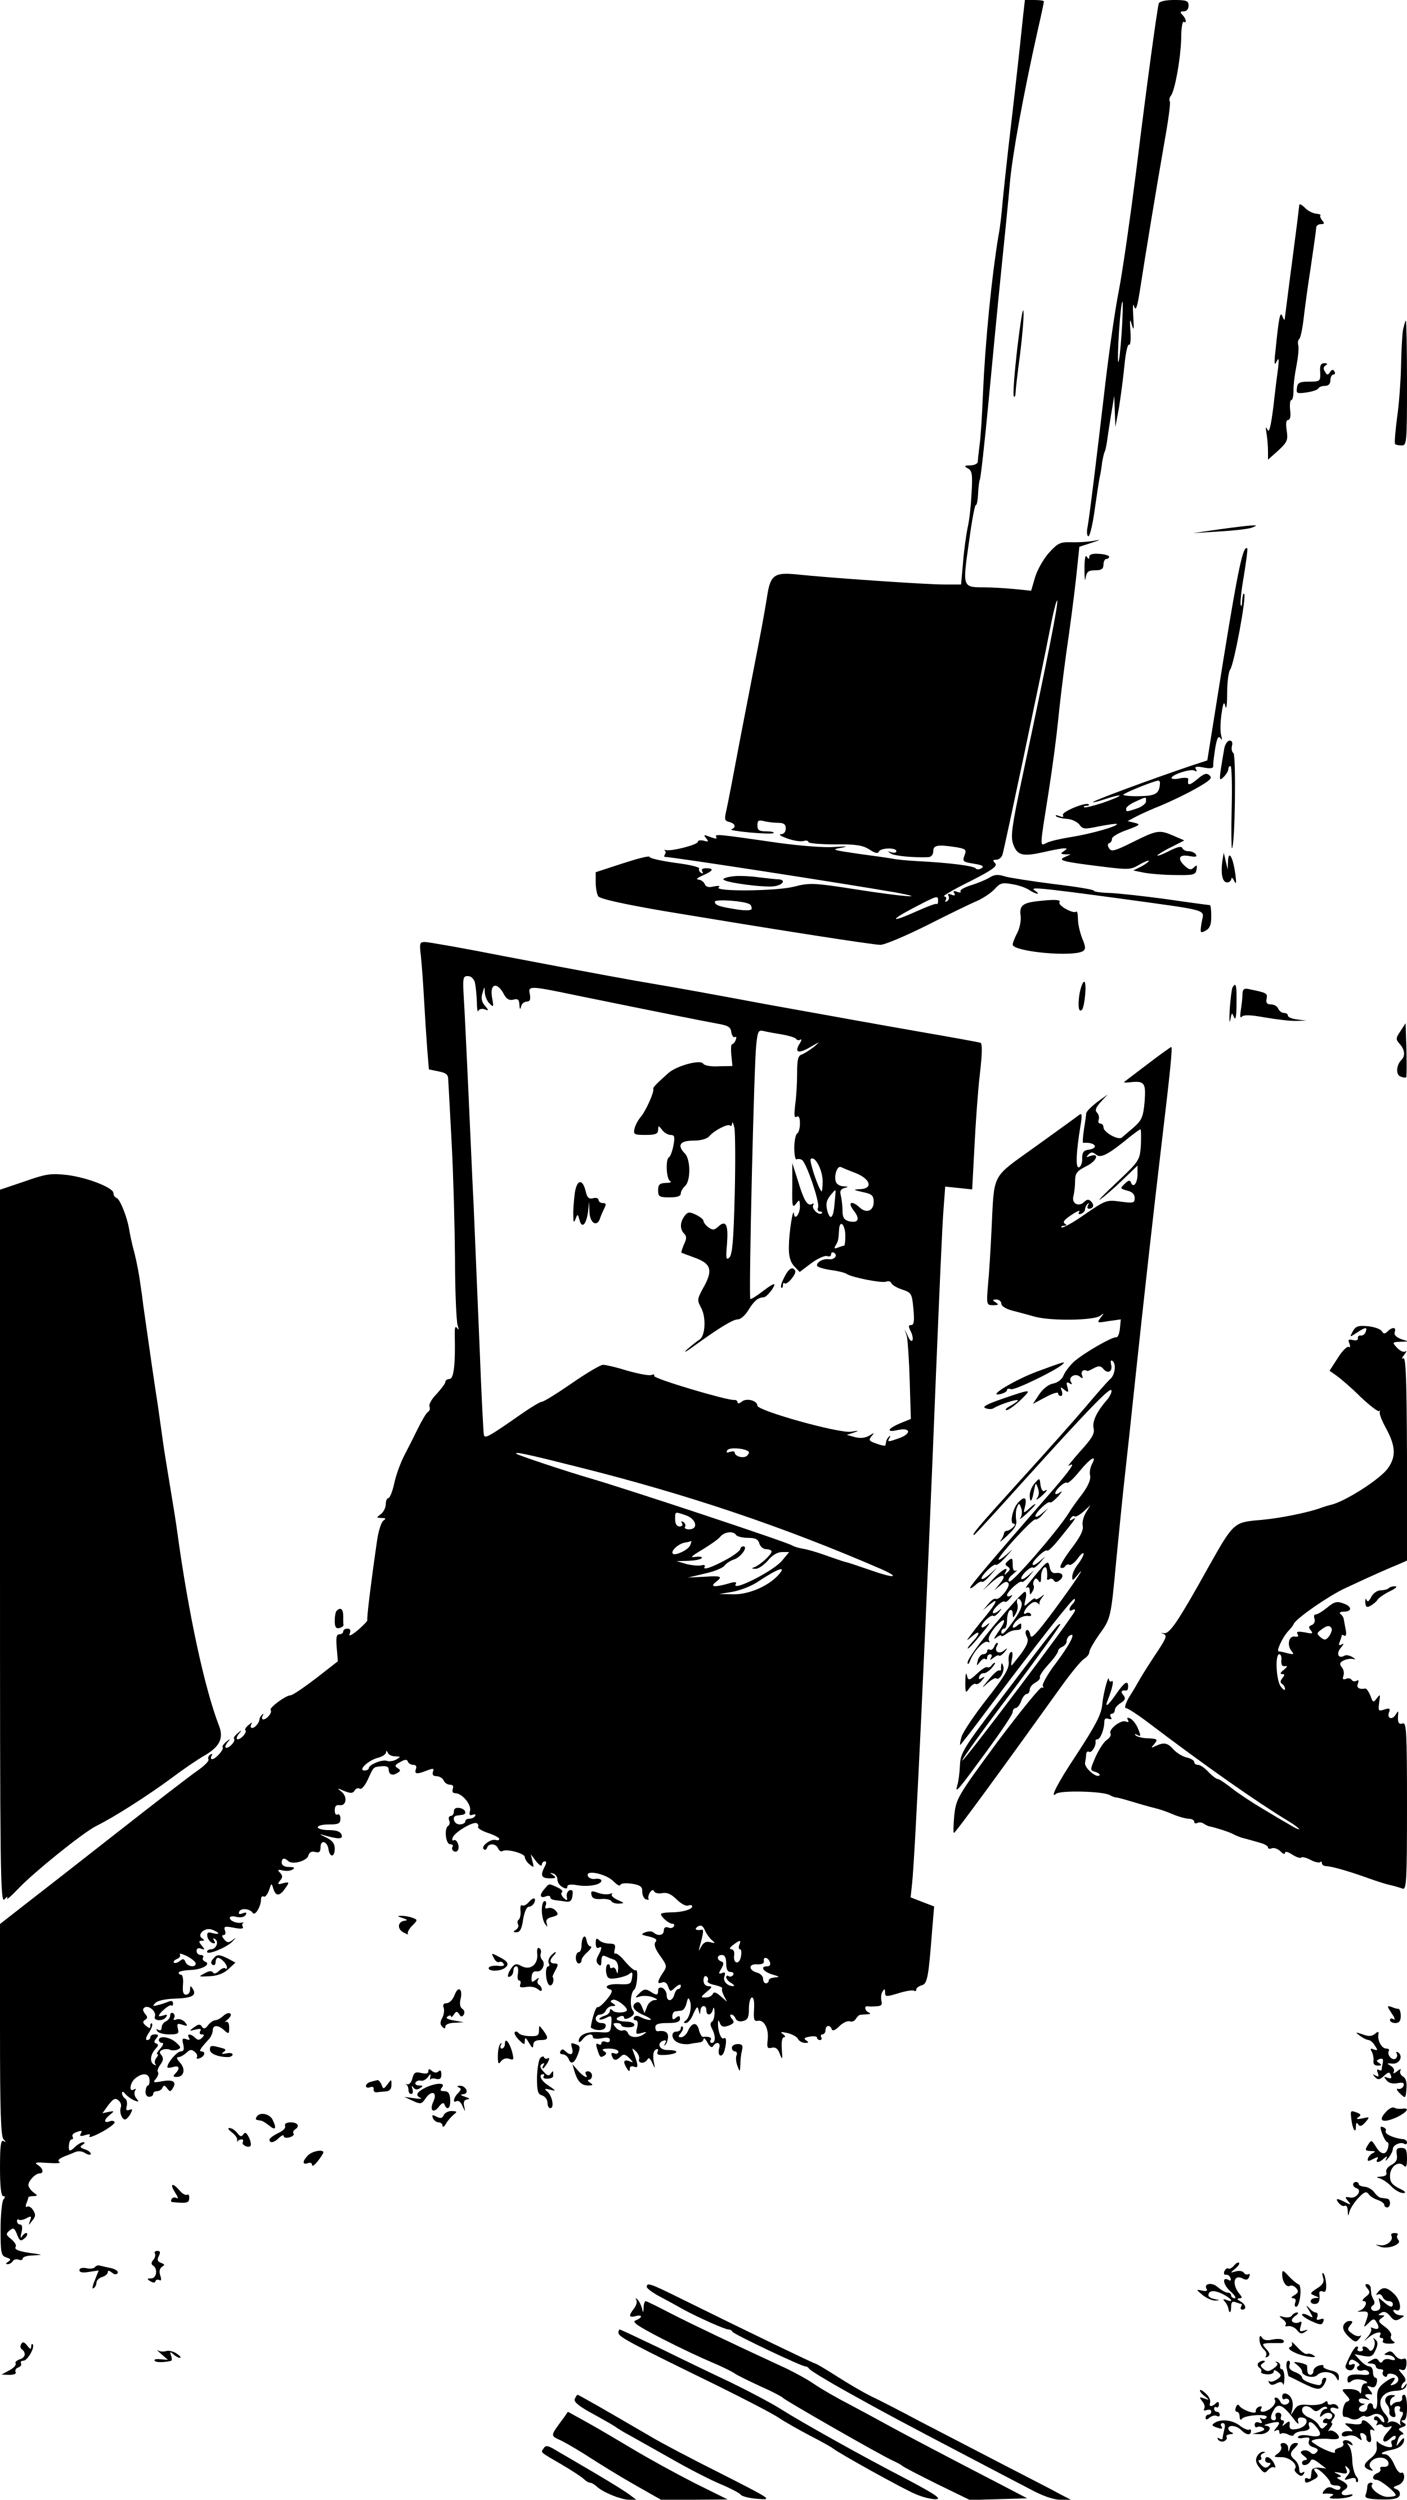 <?xml version="1.0" standalone="no"?>
<!DOCTYPE svg PUBLIC "-//W3C//DTD SVG 20010904//EN"
 "http://www.w3.org/TR/2001/REC-SVG-20010904/DTD/svg10.dtd">
<svg version="1.0" xmlns="http://www.w3.org/2000/svg"
 width="496pt" height="881pt" viewBox="0 0 496 881"
 preserveAspectRatio="xMidYMid meet">
<g transform="translate(0,881) scale(0.1,-0.1)"
fill="#000000" stroke="none">
<path d="M3606 8748 c-10 -101 -34 -313 -50 -448 -8 -69 -17 -156 -21 -195 -3
-38 -9 -95 -15 -125 -24 -142 -47 -376 -55 -560 -3 -74 -8 -155 -12 -180 -3
-25 -6 -51 -6 -57 0 -7 -12 -13 -26 -13 -22 -1 -24 -2 -9 -11 15 -8 17 -21 13
-87 -2 -43 -8 -98 -14 -122 -5 -25 -13 -80 -16 -122 l-7 -78 -62 0 c-59 0
-400 23 -522 36 -74 7 -88 -4 -99 -73 -4 -26 -17 -102 -30 -168 -13 -66 -42
-217 -65 -335 -22 -118 -44 -232 -49 -254 -8 -34 -7 -39 10 -43 22 -6 25 -19
7 -26 -7 -2 22 -7 65 -11 43 -4 81 -5 84 -2 4 3 -8 6 -25 6 -26 0 -32 4 -32
21 0 17 4 20 23 15 12 -3 34 -6 50 -6 20 0 27 -5 27 -20 0 -12 -7 -20 -17 -20
-10 -1 0 -7 22 -15 22 -8 48 -12 58 -9 9 3 17 1 17 -4 0 -4 42 -8 93 -8 75 1
98 -3 122 -18 19 -13 30 -15 33 -8 4 14 62 16 62 2 0 -5 -8 -7 -17 -4 -15 5
-15 4 -3 -4 13 -9 81 -15 133 -13 10 1 17 9 17 21 0 22 16 24 82 14 33 -6 36
-9 28 -29 -8 -21 -5 -23 33 -29 30 -5 38 -9 27 -16 -8 -5 -17 -5 -20 -1 -5 9
-89 20 -205 26 -38 2 -79 6 -90 9 -12 2 -66 10 -120 17 -90 13 -96 15 -60 21
28 5 21 6 -23 3 -34 -3 -122 4 -195 14 -216 31 -229 33 -222 21 4 -7 -2 -7
-21 0 -23 9 -25 9 -15 -4 10 -12 9 -14 -8 -9 -12 3 -21 1 -21 -4 0 -10 -92
-34 -112 -29 -7 1 -10 1 -5 -1 4 -3 5 -9 1 -14 -3 -5 -3 -9 -1 -9 27 0 640
-95 812 -125 126 -23 31 -16 -135 10 -153 24 -166 24 -221 10 -62 -16 -287
-18 -265 -2 6 5 -1 6 -17 3 -19 -5 -29 -2 -33 9 -4 8 -14 15 -23 15 -9 1 -1 7
17 15 37 16 41 25 11 25 -13 0 -18 -4 -13 -12 4 -7 3 -8 -5 -4 -6 4 -9 11 -6
15 2 5 -36 14 -85 20 -50 7 -90 16 -90 21 0 5 -43 -6 -95 -23 l-95 -31 0 -36
c0 -19 4 -41 9 -49 6 -9 87 -27 232 -52 360 -60 734 -119 763 -119 14 0 88 31
164 69 75 38 155 77 177 86 22 10 50 29 62 42 18 21 27 23 60 17 21 -3 48 -12
60 -20 12 -8 26 -14 30 -14 4 0 1 5 -7 10 -24 15 2 13 285 -25 341 -47 309
-38 301 -86 -6 -38 -5 -39 14 -29 15 8 20 21 20 50 0 22 -2 40 -5 40 -3 0 -71
9 -153 21 -81 11 -172 21 -204 22 -31 1 -54 5 -52 8 2 3 -61 14 -139 23 -78
10 -156 22 -174 27 -24 8 -38 7 -55 -4 -13 -8 -42 -20 -65 -27 -23 -7 -40 -17
-37 -21 3 -5 -3 -6 -12 -2 -12 4 -15 3 -10 -5 5 -8 1 -10 -10 -5 -11 4 -15 3
-10 -5 3 -6 1 -14 -5 -18 -8 -4 -9 -3 -5 4 4 7 1 12 -6 13 -7 0 33 24 90 52
81 41 100 55 90 65 -9 9 -9 12 4 12 9 0 19 8 22 18 7 22 138 642 167 792 12
63 24 109 26 103 4 -11 -34 -203 -121 -612 -40 -187 -44 -219 -34 -247 14 -39
33 -44 108 -27 30 7 62 13 70 13 13 0 13 -1 0 -10 -12 -8 -12 -10 5 -11 l20 0
-20 -9 c-29 -12 -9 -17 120 -33 104 -13 111 -13 142 6 18 10 33 16 33 13 0 -3
-12 -12 -27 -20 l-28 -14 40 -8 c22 -4 71 -8 110 -8 62 -1 70 1 73 19 3 16 1
18 -9 8 -10 -10 -16 -9 -31 4 -29 26 -23 43 14 36 22 -4 29 -3 24 5 -4 7 -16
12 -26 12 -10 0 -20 5 -22 11 -3 8 -18 4 -46 -10 -23 -12 -42 -19 -42 -16 0 2
21 16 48 29 l47 24 -37 16 c-51 22 -58 21 -143 -21 -64 -32 -77 -36 -85 -23
-6 9 -6 16 0 18 6 2 10 9 10 16 0 7 24 21 53 31 46 17 49 20 27 25 l-25 6 30
16 c17 9 57 27 90 40 33 14 88 40 121 59 50 28 59 37 48 46 -10 10 -19 7 -43
-13 -29 -24 -36 -24 -32 0 1 5 -12 6 -29 3 -16 -4 -30 -3 -30 1 0 12 69 34 81
26 8 -5 9 -3 5 5 -6 9 1 11 27 6 26 -5 35 -3 34 7 -1 7 3 35 7 62 6 34 11 44
18 35 6 -10 7 -7 3 9 -4 13 -3 47 1 75 6 42 9 47 14 27 3 -14 6 7 6 47 0 39 5
77 11 84 13 17 58 258 49 266 -3 4 -6 -7 -7 -23 0 -16 -3 -24 -5 -17 -3 6 2
53 11 104 8 50 14 94 12 96 -14 13 -31 -63 -83 -384 l-58 -363 -61 -20 c-133
-45 -345 -123 -342 -127 2 -2 23 4 47 12 24 8 45 13 47 11 2 -2 -24 -13 -58
-25 -34 -11 -65 -19 -67 -16 -3 3 1 5 8 5 7 0 11 2 8 5 -9 10 -98 -27 -91 -38
4 -7 0 -8 -13 -3 -10 4 -15 4 -11 -1 5 -4 22 -8 38 -9 17 -1 36 -10 44 -20 12
-17 18 -17 71 -6 32 6 59 10 61 8 7 -7 -91 -35 -161 -46 -38 -6 -77 -15 -87
-21 -24 -12 -24 -19 7 176 14 88 29 203 34 255 5 52 18 160 29 240 12 80 27
196 34 259 l12 114 40 13 c39 13 39 13 5 7 -19 -3 -53 -5 -76 -4 -36 1 -45 -3
-76 -37 -19 -21 -41 -60 -49 -86 l-14 -48 -59 6 c-32 3 -80 6 -105 6 -78 0
-78 -1 -56 154 10 75 21 136 25 136 4 0 7 18 8 41 1 22 4 44 6 48 3 4 17 129
31 277 14 148 34 357 45 464 11 107 25 245 30 305 9 101 47 309 99 542 12 51
21 95 21 98 0 3 -15 5 -34 5 l-33 0 -7 -62z m483 -2700 c-2 -35 -15 -43 -71
-44 -32 -1 -58 2 -58 5 0 5 100 46 123 50 4 0 7 -5 6 -11z m-49 -62 c0 -8 -14
-19 -31 -25 -39 -13 -39 -13 -39 -1 0 6 15 17 33 25 40 18 37 18 37 1z m-733
-351 c0 -8 -2 -13 -5 -11 -2 3 -33 -9 -69 -25 -93 -42 -101 -35 -13 11 86 45
87 45 87 25z m-664 -12 c4 -2 7 -9 7 -15 0 -7 -17 -8 -47 -4 -65 10 -83 15
-83 28 0 10 104 3 123 -9z"/>
<path d="M4085 8798 c-6 -21 -42 -284 -80 -593 -20 -159 -47 -346 -60 -415
-14 -69 -36 -224 -50 -345 -30 -256 -53 -446 -61 -492 -4 -18 -2 -33 3 -33 5
0 15 42 22 93 7 50 15 101 17 112 3 11 7 35 9 54 3 18 7 36 10 40 2 4 7 28 10
53 4 25 10 68 15 95 l8 48 2 -55 2 -55 13 70 c6 39 15 105 19 148 4 42 11 75
16 72 5 -3 7 18 5 47 -3 44 -2 48 5 23 7 -23 8 -17 5 30 -2 35 -1 50 3 35 6
-18 11 -4 21 60 19 123 57 354 85 514 14 77 23 143 20 148 -3 5 -2 14 4 21 14
19 34 130 36 201 0 35 4 62 9 59 12 -7 8 12 -5 25 -9 9 -8 12 5 12 10 0 17 8
17 20 0 17 -7 20 -50 20 -32 0 -52 -5 -55 -12z m-131 -1162 c-4 -59 -9 -104
-12 -102 -2 3 -1 53 3 111 4 59 9 104 12 102 2 -3 1 -53 -3 -111z"/>
<path d="M4580 8085 c0 -3 -11 -92 -25 -197 -14 -105 -25 -196 -26 -202 0 -6
-4 -2 -8 9 -8 21 -13 -3 -25 -125 -5 -41 -3 -50 4 -35 8 16 9 12 6 -19 -3 -21
-11 -84 -17 -139 -9 -71 -15 -95 -21 -81 -6 13 -7 9 -3 -15 3 -18 5 -47 5 -62
l0 -29 36 32 c32 30 35 37 30 70 -4 25 -2 38 5 38 7 0 10 13 7 35 -2 19 0 35
4 35 5 0 8 15 8 33 -1 17 4 56 10 86 6 30 9 62 7 73 -3 10 -1 20 3 23 4 3 11
33 15 67 4 35 15 119 26 188 10 69 19 131 19 138 0 6 7 12 16 12 13 0 14 3 5
13 -6 8 -9 16 -6 18 2 3 -5 5 -16 6 -10 1 -26 9 -35 17 -16 16 -24 20 -24 11z"/>
<path d="M3586 7582 c-10 -89 -16 -166 -12 -169 3 -4 6 2 6 11 0 10 7 72 16
137 8 66 14 135 12 152 -2 18 -11 -41 -22 -131z"/>
<path d="M4946 7648 c-3 -18 -6 -76 -7 -128 -1 -52 -7 -134 -14 -182 -6 -48
-10 -90 -7 -93 3 -3 14 -5 24 -5 17 0 18 13 18 220 0 121 -2 220 -4 220 -2 0
-6 -15 -10 -32z"/>
<path d="M4654 7498 c1 -32 0 -33 -39 -33 -34 0 -41 -4 -43 -22 -3 -20 0 -21
35 -16 21 3 40 10 41 15 2 4 12 8 23 8 12 0 19 7 19 20 0 11 5 20 11 20 5 0 7
5 3 11 -4 8 -9 7 -15 -2 -8 -12 -11 -12 -18 1 -7 10 -6 17 2 22 8 5 7 8 -4 8
-13 0 -17 -8 -15 -32z"/>
<path d="M4295 6944 l-90 -13 95 6 c52 3 104 9 115 14 18 7 17 8 -5 7 -14 -1
-65 -7 -115 -14z"/>
<path d="M3823 6803 c0 -32 2 -46 4 -30 4 22 9 27 34 27 22 0 29 5 29 20 0 11
5 20 10 20 6 0 10 4 10 8 0 4 -16 9 -35 10 -23 2 -35 -2 -35 -10 0 -10 -2 -10
-9 0 -5 9 -8 -9 -8 -45z"/>
<path d="M4316 6173 c-3 -16 -8 -48 -12 -72 -6 -41 -5 -44 10 -29 9 9 16 21
16 27 0 6 3 11 8 11 4 0 6 -66 4 -147 -2 -81 -1 -145 1 -143 11 11 15 330 5
336 -5 3 -8 15 -5 25 3 12 0 19 -8 19 -7 0 -16 -12 -19 -27z"/>
<path d="M4309 5775 c-6 -44 0 -75 17 -75 8 0 14 6 15 13 0 6 5 3 10 -8 7 -14
8 -8 4 24 -8 59 -24 88 -26 46 l-1 -30 -7 30 -7 30 -5 -30z"/>
<path d="M2588 5722 c-21 -2 -38 -7 -38 -11 0 -11 150 -31 183 -24 30 6 37 23
10 24 -10 0 -40 4 -68 7 -27 4 -67 6 -87 4z"/>
<path d="M3650 5633 c-46 -6 -57 -17 -52 -51 2 -16 -3 -43 -12 -60 -9 -17 -16
-35 -16 -41 0 -25 212 -45 248 -23 10 7 9 16 -3 45 -8 20 -15 51 -15 68 0 18
-3 30 -6 26 -10 -9 -66 22 -59 33 6 10 -18 11 -85 3z"/>
<path d="M1484 5438 c3 -29 8 -98 11 -153 3 -55 8 -132 11 -172 l6 -72 34 -7
c26 -5 34 -11 34 -28 1 -11 6 -111 12 -221 6 -110 11 -294 12 -410 0 -115 5
-221 9 -235 5 -16 5 -20 -1 -11 -7 9 -9 3 -9 -20 3 -104 -3 -159 -18 -159 -8
0 -15 -5 -15 -10 0 -6 -14 -24 -30 -42 -17 -17 -29 -37 -26 -45 3 -7 1 -15 -5
-19 -6 -3 -21 -29 -35 -57 -14 -29 -36 -72 -49 -97 -13 -25 -29 -69 -35 -97
-6 -29 -16 -53 -21 -53 -5 0 -9 -10 -9 -21 0 -12 -8 -28 -17 -35 -17 -13 -17
-13 2 -14 15 0 17 -2 7 -9 -8 -5 -18 -37 -23 -72 -19 -130 -37 -274 -34 -279
1 -3 -14 -18 -33 -35 -25 -20 -34 -24 -29 -12 4 11 2 17 -8 17 -8 0 -15 -4
-15 -10 0 -5 -6 -10 -14 -10 -10 0 -12 -12 -9 -47 l4 -48 -77 -60 c-43 -33
-83 -60 -90 -60 -17 0 -77 -45 -70 -52 7 -8 -13 -33 -26 -33 -5 0 -6 6 -2 13
4 7 3 9 -2 4 -5 -5 -9 -12 -9 -15 0 -13 -16 -32 -26 -32 -6 0 -7 6 -3 13 5 8
2 7 -9 -2 -10 -8 -15 -16 -12 -19 7 -7 -15 -32 -27 -32 -6 0 -4 8 3 18 13 15
12 16 -4 3 -9 -8 -15 -16 -12 -19 7 -7 -15 -32 -27 -32 -6 0 -4 8 3 18 13 15
12 16 -4 3 -9 -8 -15 -16 -12 -19 6 -7 -25 -42 -37 -42 -5 0 -6 5 -2 12 4 7 3
8 -5 4 -6 -4 -9 -12 -6 -17 3 -5 -15 -23 -41 -41 -26 -18 -153 -116 -283 -218
-130 -102 -276 -216 -324 -253 l-87 -68 0 -373 c0 -284 3 -375 12 -385 10 -11
10 -13 1 -7 -10 6 -13 -16 -13 -93 0 -68 4 -101 11 -101 8 0 8 -4 1 -12 -5 -7
-10 -54 -10 -105 0 -84 2 -93 20 -99 16 -5 18 -8 7 -15 -9 -6 -10 -9 -2 -9 6
0 15 5 18 11 4 6 13 8 21 5 8 -3 14 -1 14 4 0 6 17 11 38 11 32 2 33 2 7 6
-56 7 -76 14 -70 24 4 5 -3 17 -15 27 -20 16 -20 19 -6 31 13 11 17 9 26 -14
9 -23 13 -25 25 -15 9 7 13 15 10 19 -3 3 -10 -1 -16 -9 -7 -11 -8 -7 -3 13 4
17 2 27 -5 27 -6 0 -11 5 -11 12 0 6 3 8 6 5 4 -3 16 -1 27 5 17 9 19 8 13 -8
-6 -19 -6 -19 8 0 12 14 12 22 3 36 -6 10 -15 16 -21 13 -5 -4 -7 1 -3 11 4
10 7 20 7 22 0 2 8 4 18 4 16 1 16 1 -1 14 -9 7 -17 19 -17 25 0 15 25 41 39
41 17 0 13 18 -6 30 -14 9 -6 10 35 7 30 -2 48 -1 42 3 -10 6 -1 14 30 25 3 1
13 5 24 10 11 5 26 4 37 -4 11 -6 19 -7 19 -2 0 5 -10 13 -21 16 -17 6 -19 9
-8 16 9 6 10 9 2 9 -6 0 -18 -7 -27 -15 -20 -20 -25 -19 -23 5 1 11 5 20 10
20 4 0 6 4 3 9 -3 5 1 12 10 15 22 9 26 8 18 -5 -4 -8 1 -9 16 -4 16 5 20 4
15 -4 -4 -7 16 0 44 15 27 15 48 31 45 35 -2 5 -11 6 -19 2 -20 -7 -19 7 3 24
16 13 15 14 -5 10 l-22 -5 21 29 c17 22 24 26 35 17 8 -6 12 -17 9 -25 -6 -16
3 -43 15 -43 4 0 13 9 19 20 8 16 8 18 -4 14 -11 -4 -13 0 -9 14 2 11 0 23 -6
26 -6 4 -11 13 -11 19 1 7 5 6 13 -4 7 -8 21 -18 31 -22 16 -6 17 -5 7 7 -7 8
-9 21 -5 27 4 8 3 9 -4 5 -19 -12 -14 25 6 40 25 20 48 17 49 -6 1 -11 -2 -20
-5 -20 -4 0 -8 -9 -9 -20 -1 -11 4 -20 13 -20 8 0 14 5 14 10 0 6 6 10 14 10
8 0 17 6 19 13 4 9 8 8 16 -3 10 -13 12 -13 20 0 15 23 1 32 -37 25 -32 -6
-34 -5 -22 9 7 9 10 19 7 23 -4 3 0 15 8 26 11 15 12 24 4 34 -8 9 -7 14 4 19
9 3 20 3 26 0 5 -3 17 -3 26 0 14 6 14 9 -4 25 -21 20 -61 26 -61 9 0 -5 5
-10 12 -10 6 0 3 -9 -7 -20 -10 -11 -15 -20 -10 -20 4 0 2 -6 -4 -13 -6 -8 -7
-18 -3 -22 4 -5 1 -5 -6 -1 -15 9 -12 36 7 56 10 10 10 15 2 18 -9 3 -9 7 0
18 9 11 8 14 -5 14 -9 0 -16 -4 -16 -10 0 -5 -5 -10 -11 -10 -7 0 -5 10 6 26
9 14 14 28 11 32 -3 3 -6 0 -6 -8 0 -10 -3 -10 -15 0 -12 10 -13 15 -4 21 10
6 10 11 0 22 -8 11 -9 17 -1 22 15 9 42 -15 36 -32 -7 -16 30 -18 40 -1 5 8 2
9 -9 5 -10 -3 -17 -4 -17 -2 0 10 39 43 44 37 3 -3 6 0 6 7 0 9 -6 11 -17 6
-10 -4 -27 -10 -38 -12 -17 -5 -18 -3 -7 8 7 8 36 14 68 15 61 2 78 11 64 34
-8 13 -10 12 -10 -2 0 -10 -6 -18 -14 -18 -10 0 -13 10 -11 35 2 19 -1 35 -6
35 -5 0 -9 3 -9 8 0 4 19 8 41 9 42 1 76 21 51 30 -6 3 -10 9 -6 14 3 5 -1 9
-9 9 -7 0 -14 6 -14 14 0 9 6 12 16 8 14 -5 14 -3 2 11 -11 14 -11 17 0 17 10
0 11 2 2 8 -21 13 9 41 35 31 28 -11 29 -19 1 -12 -16 5 -20 2 -18 -12 2 -10
10 -20 18 -23 9 -3 11 0 6 8 -5 8 -4 11 3 6 15 -9 4 -36 -14 -36 -8 0 -14 -4
-14 -9 0 -13 71 16 90 37 13 14 13 15 -1 4 -13 -10 -19 -9 -29 3 -8 10 -9 15
-2 15 6 0 9 7 5 16 -5 15 -1 16 31 10 24 -5 36 -4 32 3 -3 5 -3 11 1 14 5 2 2
2 -5 1 -17 -4 -42 6 -42 17 0 5 11 7 24 3 14 -3 27 -1 32 7 5 9 2 10 -10 6
-12 -5 -16 -3 -13 5 5 15 39 11 48 -4 8 -12 29 23 29 47 0 9 4 14 9 11 5 -4
13 6 19 21 9 28 9 28 16 5 9 -27 23 -25 43 5 14 20 13 21 -9 16 -19 -6 -21 -4
-11 9 10 11 10 17 0 28 -10 10 -8 12 9 8 12 -3 28 -2 35 3 10 6 7 9 -12 9 -16
0 -26 6 -26 15 0 17 9 19 23 6 14 -14 66 0 71 19 3 12 11 16 24 13 14 -4 19 0
19 17 0 28 24 21 28 -8 5 -30 22 -28 22 3 0 18 -9 29 -32 40 -18 8 -24 13 -13
9 58 -17 75 -17 69 0 -4 11 -18 16 -45 16 -21 0 -39 5 -39 10 0 6 18 10 40 10
34 0 40 3 40 21 0 11 -5 17 -10 14 -6 -3 -10 3 -10 15 0 14 5 20 17 18 24 -4
29 30 6 48 -16 13 -15 13 10 2 23 -9 30 -9 37 1 4 8 13 11 18 7 6 -4 18 10 28
31 22 48 19 45 49 48 16 2 25 -2 25 -10 0 -19 13 -25 30 -14 13 8 13 10 1 18
-11 7 -9 11 10 21 17 10 24 10 27 1 2 -6 11 -11 19 -11 9 0 13 -6 9 -15 -6
-18 3 -19 39 -5 23 9 26 8 21 -5 -3 -10 1 -15 13 -15 10 0 21 -7 25 -15 3 -8
13 -15 22 -15 10 0 14 -5 10 -15 -3 -9 0 -15 9 -15 24 0 57 -40 52 -62 -4 -14
-2 -18 9 -14 9 3 12 1 9 -4 -3 -6 -13 -10 -21 -10 -8 0 -14 -4 -14 -10 0 -5
-9 -10 -20 -10 -20 0 -29 29 -10 31 6 1 15 2 20 3 18 2 11 21 -10 24 -13 2
-20 -2 -20 -12 0 -9 -5 -16 -11 -16 -6 0 -9 -7 -6 -15 4 -8 2 -17 -3 -20 -15
-9 -9 -65 7 -65 8 0 12 -4 8 -9 -3 -5 -1 -12 4 -15 5 -4 12 -2 15 3 8 13 -4
42 -15 35 -5 -3 -6 2 -3 10 7 19 73 58 85 50 5 -3 7 -9 4 -13 -2 -4 14 -14 35
-21 22 -7 40 -17 40 -21 0 -5 -6 -6 -12 -4 -17 6 -54 -22 -43 -32 4 -5 10 -2
12 5 6 17 32 15 39 -3 4 -8 10 -12 15 -9 15 9 79 -8 79 -21 0 -7 8 -19 17 -26
15 -13 16 -11 10 11 l-6 25 19 -25 c11 -14 20 -19 20 -12 0 6 5 12 10 12 7 0
7 -6 0 -19 -16 -31 -12 -41 18 -41 22 0 24 2 12 11 -13 9 -13 10 0 6 8 -2 15
-12 15 -21 0 -10 8 -22 18 -27 12 -7 17 -6 17 2 0 7 11 9 34 5 39 -7 86 1 86
16 0 5 -10 8 -22 6 -11 -2 -23 3 -26 11 -8 23 67 6 91 -20 12 -12 22 -18 24
-12 2 6 19 7 41 4 30 -5 37 -11 36 -28 0 -12 6 -25 13 -27 8 -3 12 -2 9 2 -2
4 0 14 5 22 7 10 12 11 15 4 3 -6 16 -9 29 -6 17 3 32 -4 51 -23 14 -14 32
-24 40 -21 8 3 14 2 14 -3 0 -11 -36 -21 -77 -21 -18 0 -33 -3 -33 -6 0 -10
28 -34 40 -34 6 0 9 -4 5 -10 -3 -5 -12 -7 -20 -3 -9 3 -15 -1 -15 -11 0 -17
-20 -21 -36 -7 -5 5 -18 5 -29 1 -17 -7 -16 -9 13 -15 23 -6 30 -11 23 -19 -7
-9 -2 -24 16 -49 25 -35 25 -38 9 -61 -20 -31 -20 -40 -2 -33 9 4 17 -2 21
-14 7 -19 8 -20 26 -3 11 10 19 12 19 6 0 -7 -4 -12 -9 -12 -5 0 -11 -9 -14
-20 -7 -25 -27 -26 -27 -1 0 10 -7 21 -15 25 -9 3 -15 0 -15 -9 0 -18 -5 -19
-29 -3 -15 9 -22 8 -37 -7 -17 -17 -17 -17 3 -11 11 3 31 2 44 -3 18 -7 19
-10 6 -10 -10 -1 -22 -11 -26 -23 l-9 -23 -9 22 c-6 15 -12 20 -22 14 -18 -12
-6 -29 32 -45 18 -8 26 -15 19 -15 -7 -1 -22 4 -32 9 -13 7 -21 7 -25 0 -3 -5
-1 -10 5 -10 8 0 10 -9 6 -26 -6 -23 -4 -25 16 -19 18 5 20 4 8 -4 -21 -15
-50 -13 -56 3 -3 8 -11 13 -18 10 -7 -3 -19 2 -26 11 -10 12 -10 15 4 15 9 0
16 -3 16 -7 0 -5 11 -8 25 -8 33 0 26 20 -8 20 -32 1 -44 10 -22 18 8 4 15 2
15 -4 0 -6 8 -6 21 1 14 8 17 15 10 24 -12 14 -8 65 5 74 10 8 15 74 5 68 -4
-3 -20 11 -36 29 -15 19 -31 32 -36 30 -4 -3 -5 4 -2 15 4 16 0 20 -19 20 -13
0 -29 5 -36 12 -9 9 -12 7 -12 -11 0 -12 4 -19 10 -16 13 8 13 -1 -1 -27 -8
-14 -8 -23 0 -31 8 -8 11 -5 11 12 0 15 4 21 13 17 6 -3 20 -9 30 -12 11 -4
17 -16 16 -33 -1 -17 -3 -20 -6 -8 -2 9 -9 15 -14 12 -5 -4 -9 -1 -9 5 0 6 -4
9 -9 6 -4 -3 -6 -16 -4 -29 4 -20 9 -23 36 -19 18 3 38 9 45 15 11 9 13 6 10
-13 -3 -22 -7 -25 -45 -23 -40 2 -59 -10 -31 -19 9 -3 4 -15 -14 -36 -14 -17
-28 -28 -31 -26 -3 3 -10 -11 -16 -32 -6 -21 -9 -39 -8 -40 15 -12 46 -12 51
1 4 10 -1 15 -14 15 -11 0 -20 7 -20 15 0 8 7 15 15 15 9 0 18 7 21 15 4 8 14
15 23 15 13 0 13 2 2 9 -11 7 -11 9 0 13 11 4 49 -24 49 -36 0 -10 -40 -12
-49 -3 -8 8 -11 8 -11 0 0 -7 -9 -15 -21 -18 -11 -4 -18 -9 -16 -12 3 -2 14 0
25 6 18 9 19 7 17 -22 -3 -31 -4 -32 -45 -29 -42 3 -70 -10 -70 -32 0 -6 7 -3
14 7 14 18 36 23 36 7 0 -5 13 -7 30 -4 20 5 30 3 30 -6 0 -7 -7 -10 -15 -6
-8 3 -15 1 -15 -5 0 -6 -5 -7 -11 -3 -8 4 -9 -1 -4 -17 10 -31 11 -32 25 -24
9 6 9 10 -1 16 -10 6 -4 9 19 9 17 0 32 -5 32 -11 0 -6 -7 -9 -14 -6 -10 4
-13 1 -9 -9 6 -17 15 -18 31 -2 10 10 16 8 30 -5 16 -17 16 -18 0 -11 -20 7
-23 -3 -8 -26 7 -12 10 -12 10 -1 0 8 6 11 16 7 15 -6 15 4 -4 54 -5 13 -4 13
10 0 8 -8 13 -21 11 -27 -3 -7 2 -13 10 -13 8 0 17 6 20 13 3 7 9 2 16 -13 11
-24 11 -24 5 7 -3 19 -1 34 7 39 8 5 11 2 7 -7 -4 -11 3 -13 34 -11 43 5 43
17 0 17 -29 0 -38 25 -13 33 9 3 11 0 6 -9 -5 -8 -4 -11 0 -6 5 4 9 16 10 27
1 18 -12 25 -37 21 -5 0 -8 6 -8 14 0 11 11 15 43 15 32 0 44 4 44 15 0 11 -4
12 -14 4 -10 -9 -13 -8 -13 5 0 9 5 17 10 17 6 1 15 2 22 3 7 0 15 12 18 26 5
20 7 22 12 8 8 -20 -1 -60 -16 -70 -7 -5 -7 -8 2 -8 7 0 19 14 26 32 12 27 15
29 19 12 4 -16 5 -16 6 -1 1 21 21 23 21 2 0 -21 18 -19 23 3 3 11 5 7 6 -10
0 -15 -4 -30 -9 -33 -7 -4 -7 -12 0 -25 13 -24 13 -50 -1 -50 -5 0 -7 5 -4 10
6 9 -7 14 -27 11 -4 0 -11 11 -14 24 -7 30 -25 28 -39 -3 -5 -12 -16 -22 -24
-22 -11 0 -11 3 -1 15 7 9 10 18 6 22 -3 3 -6 1 -6 -5 0 -7 -7 -12 -15 -12
-21 0 -19 -27 3 -38 9 -5 28 -8 42 -6 14 3 31 5 38 6 6 1 12 6 12 12 1 6 7 0
14 -13 8 -15 16 -20 20 -12 12 18 28 12 21 -8 -3 -11 -2 -22 3 -25 6 -3 12 4
16 17 8 32 7 49 -3 43 -9 -6 -21 27 -20 54 0 12 2 12 7 -1 5 -13 13 -14 31 -8
19 8 21 12 11 24 -7 9 -8 15 -2 15 5 0 12 -6 15 -14 4 -9 14 -12 26 -9 17 4
21 13 21 44 0 22 5 39 11 39 6 0 9 -17 7 -42 -2 -36 0 -43 14 -40 22 4 39 -29
34 -68 -3 -27 -1 -31 15 -27 13 3 21 -3 28 -22 9 -23 10 -21 7 16 -2 27 1 43
8 43 6 0 4 5 -4 11 -11 8 -8 9 15 4 17 -4 34 -13 38 -21 4 -8 16 -14 25 -14
13 0 14 2 4 9 -10 6 -7 10 12 13 14 3 26 1 26 -3 0 -5 5 -9 11 -9 5 0 7 5 4
10 -3 6 -1 10 4 10 6 0 11 7 11 15 0 18 17 20 22 3 3 -7 12 -4 27 11 12 12 29
20 37 17 7 -3 17 1 21 9 5 7 11 14 16 14 4 1 15 1 25 2 10 0 12 3 5 6 -14 5
-18 24 -5 22 4 -1 18 -1 31 0 18 1 22 5 18 20 -2 10 -1 25 4 32 7 11 9 10 9
-3 0 -16 4 -16 47 -3 25 8 50 12 55 9 4 -3 8 -1 8 4 0 5 8 12 19 15 20 5 24
26 37 195 l7 83 -42 16 -41 16 5 46 c11 99 48 887 85 1811 11 267 22 522 26
567 l6 81 48 -5 47 -5 8 149 c4 81 12 197 19 256 9 77 9 110 2 112 -6 2 -105
20 -221 40 -115 20 -354 63 -531 95 -176 33 -347 64 -380 69 -91 15 -264 47
-547 101 -142 28 -267 50 -279 50 -19 0 -20 -4 -14 -52z m190 -90 c3 -13 6
-43 7 -68 0 -25 3 -40 5 -33 3 7 13 9 22 6 16 -6 16 -5 1 13 -11 13 -14 27 -8
44 7 25 7 25 8 2 1 -13 8 -31 17 -39 14 -14 15 -13 9 19 -10 53 18 60 43 11 8
-14 18 -20 32 -16 16 4 20 0 21 -18 1 -17 3 -19 6 -6 2 9 11 17 20 17 11 0 14
7 11 25 -7 32 -5 32 173 -5 279 -57 435 -88 484 -97 41 -7 51 -12 53 -31 2
-12 8 -20 13 -17 5 3 6 -1 3 -9 -3 -9 -9 -16 -13 -16 -4 0 -5 -17 -3 -38 l4
-39 -48 -1 c-27 -2 -51 3 -55 9 -9 16 -94 -7 -123 -33 -48 -43 -55 -51 -53
-57 3 -11 -26 -75 -43 -96 -10 -11 -20 -30 -23 -42 -5 -21 -2 -23 39 -23 35 0
44 4 44 18 1 16 1 16 14 0 7 -10 21 -18 30 -18 14 0 16 -6 10 -37 -4 -21 -11
-39 -15 -41 -14 -6 -10 -80 4 -85 6 -3 0 -6 -15 -6 -23 -1 -28 -6 -28 -26 0
-22 4 -25 40 -25 27 0 40 4 40 14 0 7 7 19 15 26 9 8 15 29 15 56 0 24 -6 49
-15 58 -29 29 -19 46 29 46 27 0 48 6 57 16 17 20 65 45 73 37 3 -4 6 0 7 8 1
8 4 1 8 -16 3 -16 4 -123 1 -237 -4 -158 -8 -210 -19 -220 -11 -11 -13 -3 -8
49 5 67 -4 85 -31 60 -14 -13 -20 -13 -34 -3 -10 7 -18 18 -18 23 0 5 -12 15
-27 22 -23 11 -29 10 -40 -5 -16 -22 -17 -46 -1 -62 9 -9 9 -18 -1 -38 -6 -15
-10 -27 -9 -29 2 -1 24 -9 51 -19 55 -21 61 -44 25 -107 -20 -37 -21 -41 -7
-67 19 -33 16 -102 -6 -114 -8 -5 -27 -20 -43 -34 -15 -14 -4 -9 23 11 91 66
139 95 156 95 10 0 27 15 38 34 20 32 33 43 54 44 10 1 36 33 37 45 0 5 -18
-6 -40 -23 -23 -18 -43 -30 -45 -28 -6 6 13 827 21 896 5 49 8 53 27 48 12 -3
41 -8 65 -12 23 -4 45 -11 48 -15 3 -5 10 -7 15 -3 6 3 5 -3 -2 -14 -20 -32
-4 -37 38 -12 35 20 36 21 13 1 -14 -11 -33 -23 -42 -27 -15 -4 -18 -17 -18
-68 0 -35 -3 -85 -7 -111 -4 -35 -3 -46 5 -41 8 5 12 -3 12 -23 0 -16 -4 -33
-10 -36 -5 -3 -10 -26 -10 -51 0 -25 4 -43 8 -40 4 2 13 2 19 -2 16 -10 63
-149 57 -167 -4 -8 -1 -15 7 -15 7 0 9 -3 6 -6 -10 -10 -38 17 -30 29 3 5 1 7
-4 4 -16 -10 -29 11 -50 81 l-20 63 0 -81 c-1 -71 0 -79 13 -63 12 17 13 16
14 -9 0 -27 -19 -51 -21 -26 -3 27 -18 -69 -18 -115 -1 -34 5 -54 18 -69 l20
-21 41 31 c23 17 48 28 56 25 8 -3 14 0 14 7 0 6 5 8 10 5 15 -9 1 -26 -18
-23 -19 3 -42 -9 -42 -22 0 -5 21 -12 48 -16 26 -3 52 -10 57 -14 18 -12 123
-33 139 -27 8 3 16 1 18 -5 3 -7 20 -17 39 -23 32 -11 34 -14 39 -68 4 -43 2
-57 -8 -57 -10 0 -10 -5 -2 -21 6 -11 9 -25 7 -32 -3 -7 -10 -1 -16 13 l-12
25 8 -25 c3 -14 8 -85 10 -158 l4 -133 -35 -14 c-48 -20 -54 -35 -11 -25 46
10 49 -13 4 -29 -40 -14 -42 -14 -33 2 4 7 3 9 -2 4 -5 -5 -10 -13 -10 -18 -1
-5 -2 -11 -3 -13 0 -3 -15 0 -31 6 -26 9 -29 12 -18 26 12 13 11 14 -8 2 -14
-8 -31 -10 -50 -5 l-29 8 25 8 c20 7 18 8 -10 3 -43 -6 -330 74 -330 92 0 18
-39 28 -55 14 -9 -7 -15 -8 -15 -2 0 5 -6 9 -12 8 -25 -2 -288 76 -282 85 3 5
-2 6 -10 3 -8 -3 -45 4 -84 15 -38 12 -77 21 -86 21 -9 0 -58 -29 -110 -65
-52 -36 -99 -65 -105 -65 -6 0 -38 -19 -71 -42 -116 -81 -130 -89 -134 -76 -2
7 -9 144 -15 303 -7 160 -16 385 -21 500 -6 116 -14 311 -20 435 -6 124 -12
260 -15 303 -4 70 -3 77 14 77 11 0 21 -9 25 -22z m1226 -701 c0 -22 -2 -38
-4 -36 -12 12 -44 108 -38 114 14 14 42 -38 42 -78z m118 28 c51 -21 60 -54
15 -56 -30 -1 -25 -3 20 -13 21 -5 27 -12 27 -32 0 -31 -25 -42 -49 -20 -29
27 -45 19 -21 -11 23 -30 16 -45 -18 -37 -17 5 -22 14 -22 38 0 17 -3 41 -6
53 -4 15 -1 22 13 26 15 4 15 5 -3 6 -12 0 -24 7 -27 15 -8 21 4 58 17 53 6
-3 30 -13 54 -22z m-76 -107 c-4 -53 -16 -62 -26 -23 -6 25 -2 38 19 61 13 15
12 17 7 -38z m38 -114 c0 -19 -2 -34 -4 -34 -2 0 -12 -3 -22 -7 -13 -5 -15 -3
-8 8 9 15 10 20 12 57 3 36 22 15 22 -24z m-341 -760 c3 -3 0 -9 -5 -14 -12
-12 -44 -3 -44 11 0 4 -7 5 -17 2 -11 -4 -14 -3 -9 6 7 11 62 7 75 -5z m-598
-55 c383 -96 719 -209 1063 -358 73 -32 50 -35 -35 -5 -41 14 -81 28 -89 29
-8 2 -40 13 -71 24 -30 11 -66 21 -80 23 -13 2 -29 7 -36 11 -18 12 -576 197
-713 237 -89 26 -253 81 -259 86 -10 9 30 1 220 -47z m378 -170 c36 -13 44
-49 10 -49 -11 0 -18 4 -14 9 3 5 0 13 -6 17 -8 4 -9 3 -5 -4 4 -7 1 -12 -8
-12 -10 0 -16 9 -16 25 0 29 -2 28 39 14z m176 -69 c3 -5 22 -10 42 -10 26 0
36 -5 40 -20 3 -11 14 -20 24 -20 11 0 19 -4 19 -8 0 -11 -41 -48 -60 -55 -12
-4 -11 -6 3 -6 10 -1 30 13 44 29 15 19 34 30 50 30 l25 0 -24 -29 c-30 -38
-184 -115 -164 -83 4 7 -4 8 -26 1 -49 -14 -67 -12 -45 5 26 20 21 23 -40 19
l-58 -3 59 14 c33 7 64 20 70 28 6 8 21 18 34 22 24 8 51 46 32 46 -5 0 -10
-4 -10 -9 0 -5 -20 -21 -45 -35 -54 -30 -90 -42 -81 -28 3 6 -2 8 -12 5 -10
-2 -34 0 -53 5 l-34 10 42 1 c23 1 44 5 47 10 3 4 -7 6 -22 4 -21 -4 -16 2 23
25 28 17 57 37 64 46 15 18 47 21 56 6z m-162 -36 c-6 -16 -52 -38 -61 -30 -9
9 19 35 41 39 12 2 23 5 24 6 1 0 0 -6 -4 -15z m309 -107 c-37 -39 -104 -67
-158 -66 l-49 1 48 8 c27 5 65 20 85 33 77 51 109 62 74 24z m-1349 -637 c20
-1 21 -1 4 -11 -10 -6 -25 -8 -33 -5 -16 6 -64 -13 -64 -26 0 -4 -7 -8 -15 -8
-25 0 14 37 48 45 15 4 27 12 28 19 0 7 2 7 6 -1 2 -7 14 -13 26 -13z m1117
-648 c13 -11 12 -12 -6 -7 -15 4 -24 -1 -33 -17 -7 -14 -9 -16 -6 -5 14 51 17
68 9 66 -21 -4 -28 2 -14 11 11 7 17 4 25 -13 5 -12 16 -28 25 -35z m96 -17
c-3 -8 -2 -15 3 -15 4 0 6 -11 3 -25 -5 -31 -28 -27 -24 3 2 13 -2 22 -10 22
-8 1 -6 6 6 15 25 19 30 19 22 0z m-1916 -65 c0 -16 -30 -11 -36 5 -5 12 -9
13 -20 4 -8 -7 -17 -9 -21 -6 -3 4 2 9 11 13 9 3 13 10 10 16 -3 5 8 2 25 -6
17 -9 31 -21 31 -26z m1870 0 c0 -21 5 -30 16 -30 8 0 12 -5 9 -10 -4 -6 -11
-8 -16 -5 -5 4 -9 2 -9 -4 0 -5 8 -15 18 -20 9 -6 13 -10 7 -11 -21 0 -38 18
-31 35 4 13 2 16 -9 11 -12 -4 -13 -2 -2 16 9 16 9 22 0 25 -18 6 -16 23 2 23
10 0 15 -10 15 -30z m154 5 c3 -9 0 -15 -9 -15 -27 0 -15 -19 18 -29 25 -7 27
-9 10 -10 -13 -1 -23 -5 -23 -11 0 -5 -4 -10 -10 -10 -5 0 -10 7 -10 16 0 9
-9 18 -19 21 -32 8 -34 32 -3 30 17 -1 26 3 25 11 -4 17 14 15 21 -3z m-219
-66 c-4 -5 8 -12 25 -15 17 -4 28 -9 26 -12 -3 -2 0 -14 6 -26 l11 -21 -23 20
c-16 14 -24 16 -27 8 -3 -7 -14 -13 -25 -13 -19 0 -19 1 3 20 20 16 21 19 7
20 -11 0 -18 8 -18 21 0 11 5 17 10 14 6 -4 8 -11 5 -16z"/>
<path d="M2026 4603 c-3 -25 -6 -60 -5 -77 0 -25 2 -27 8 -12 7 19 8 18 14 -4
8 -32 24 -16 30 30 l4 35 1 -37 c2 -41 28 -54 38 -20 3 9 10 25 15 35 7 13 5
17 -6 17 -8 0 -15 5 -15 11 0 6 -9 9 -19 6 -15 -4 -21 2 -26 23 -11 48 -32 44
-39 -7z"/>
<path d="M2765 4309 c-9 -17 -14 -33 -11 -37 3 -3 6 1 6 8 0 7 3 11 6 7 8 -8
44 35 37 45 -9 16 -23 7 -38 -23z"/>
<path d="M3805 5304 c-6 -41 -2 -64 9 -53 10 10 18 99 8 99 -5 0 -13 -21 -17
-46z"/>
<path d="M4345 5330 c-3 -5 -7 -40 -10 -77 -2 -37 -1 -54 2 -38 5 27 6 28 13
10 6 -13 9 3 9 48 1 66 -2 77 -14 57z"/>
<path d="M4380 5305 c0 -12 -3 -38 -6 -56 -3 -19 -2 -29 3 -23 6 8 28 8 83 -2
41 -7 91 -13 110 -12 l35 1 -32 4 c-18 2 -33 8 -33 14 0 5 -6 9 -14 9 -8 0
-16 7 -20 15 -3 8 -14 15 -25 15 -14 0 -19 5 -16 20 4 20 1 21 -67 35 -13 2
-18 -3 -18 -20z"/>
<path d="M4937 5176 c-17 -25 -17 -29 -3 -45 18 -20 21 -42 6 -57 -18 -18 -20
-52 -3 -58 9 -4 18 -5 20 -3 2 3 2 46 1 98 l-3 93 -18 -28z"/>
<path d="M4046 5060 c-43 -33 -81 -61 -83 -63 -2 -3 8 -3 23 -1 49 5 54 -3 49
-69 -5 -54 -10 -65 -38 -90 -18 -15 -36 -31 -42 -36 -12 -11 -65 18 -65 36 0
7 -5 13 -11 13 -6 0 -9 6 -6 14 3 7 0 19 -6 25 -8 8 -4 18 14 38 l24 26 -37
-27 c-21 -16 -38 -33 -39 -40 0 -6 -4 -32 -8 -58 -4 -26 -5 -47 -2 -46 40 4
58 -18 19 -24 -18 -2 -23 -9 -23 -30 1 -15 -5 -30 -11 -32 -13 -5 -11 49 5
147 6 34 5 45 -3 39 -6 -5 -75 -55 -153 -111 -162 -117 -147 -88 -158 -301 -3
-63 -8 -148 -12 -187 -6 -72 -5 -73 18 -73 19 0 21 2 9 10 -13 8 -12 10 3 10
9 0 17 -7 17 -15 0 -8 16 -18 38 -24 20 -5 57 -15 82 -22 57 -15 208 -13 229
4 14 11 14 10 1 -7 -14 -19 -13 -19 28 -12 l43 6 -3 -32 c-2 -18 -7 -32 -13
-31 -15 2 -115 -56 -149 -86 -15 -14 -32 -36 -37 -49 -5 -13 -20 -25 -36 -28
-17 -3 -37 -19 -50 -39 l-22 -33 45 24 c24 13 44 19 44 14 0 -6 4 -10 10 -10
5 0 6 8 3 18 -6 15 -4 15 9 4 14 -11 16 -10 11 9 -5 17 -3 20 7 14 9 -6 11 -4
5 5 -10 17 16 32 32 18 10 -8 12 -7 7 6 -5 13 7 22 19 14 1 -1 12 4 23 10 17
9 24 9 34 -3 16 -19 33 -8 27 16 -3 11 -1 17 4 13 15 -9 10 -51 -8 -65 -9 -8
-46 -50 -83 -94 -37 -44 -142 -162 -234 -263 -154 -170 -172 -192 -162 -192 2
0 77 82 167 182 233 258 313 341 317 328 2 -6 -5 -21 -15 -33 -37 -42 -53 -77
-48 -100 5 -19 -5 -36 -47 -82 -29 -33 -47 -55 -40 -51 27 17 8 -12 -76 -108
-202 -232 -272 -315 -272 -322 0 -4 8 0 18 9 10 10 21 15 24 12 2 -3 15 7 29
23 l24 27 -27 -24 c-16 -14 -28 -20 -28 -14 0 12 45 55 51 48 3 -3 19 10 35
28 28 31 28 31 2 8 -16 -14 -28 -21 -28 -17 0 13 122 146 130 141 4 -2 16 5
26 18 l19 22 -22 -19 c-13 -11 -23 -15 -23 -9 0 12 45 55 52 48 2 -3 15 7 29
22 13 15 16 21 7 14 -10 -7 -18 -9 -18 -4 0 13 35 44 42 37 3 -3 23 15 43 40
39 48 64 62 44 25 -6 -12 -9 -30 -6 -40 3 -12 -7 -36 -26 -62 -18 -23 -41 -55
-51 -72 -41 -64 -198 -245 -208 -239 -7 4 -1 15 13 26 13 11 18 17 12 13 -9
-4 -13 2 -13 21 0 23 -2 25 -15 14 -13 -11 -13 -15 -3 -21 10 -7 10 -11 -1
-21 -10 -10 -12 -10 -7 0 15 25 -11 11 -45 -25 l-34 -38 32 29 c37 33 56 28
27 -6 l-19 -23 22 18 c15 13 23 15 28 7 8 -12 -33 -62 -45 -55 -4 3 -16 -5
-26 -18 l-19 -22 23 19 c34 29 27 9 -16 -43 -21 -25 -44 -55 -52 -66 -15 -20
-14 -20 8 -1 28 24 29 9 0 -21 -12 -13 -19 -23 -16 -23 4 0 26 24 49 53 24 28
33 43 21 33 -12 -11 -22 -15 -22 -9 0 13 35 45 42 38 3 -3 11 3 19 12 13 16
12 17 -3 4 -10 -7 -18 -9 -18 -4 0 13 35 45 42 38 3 -3 11 2 19 12 9 11 10 14
2 9 -7 -4 -13 -3 -13 2 0 12 45 53 52 47 2 -3 13 5 24 17 l19 23 -22 -19 c-13
-11 -23 -15 -23 -9 0 13 35 45 42 38 3 -3 13 5 24 17 l19 23 -22 -19 c-13 -11
-23 -15 -23 -9 0 13 45 55 52 48 3 -3 22 16 43 42 60 74 62 78 46 68 -10 -6
-12 -4 -7 4 5 7 11 10 14 7 3 -4 17 4 31 16 l25 23 -16 -26 c-9 -15 -14 -36
-11 -47 3 -15 -9 -39 -41 -81 -25 -33 -42 -62 -37 -66 5 -3 12 -1 16 5 4 6 10
8 15 5 4 -3 18 7 29 22 11 16 21 23 21 17 0 -6 -9 -23 -20 -37 -11 -14 -20
-33 -20 -43 0 -16 1 -16 16 2 41 50 -7 -22 -80 -121 -65 -87 -82 -105 -84 -87
-2 12 -8 20 -13 17 -5 -4 -5 -13 1 -24 7 -14 2 -28 -21 -60 -17 -22 -32 -41
-33 -41 -2 0 -1 12 2 26 3 17 1 25 -5 21 -6 -4 -9 -19 -7 -34 2 -23 -13 -49
-77 -131 -44 -56 -84 -116 -89 -132 -5 -17 -7 -30 -5 -30 1 0 43 53 91 118
181 241 307 402 312 397 3 -3 0 -11 -6 -17 -15 -15 -16 -31 -1 -22 7 4 10 2 8
-4 -7 -21 -392 -532 -397 -527 -3 2 75 111 173 240 97 130 175 238 173 241 -6
5 -26 -21 -208 -261 -134 -176 -144 -193 -146 -236 -1 -26 -5 -57 -9 -70 -10
-34 0 -22 104 120 50 68 91 129 91 137 0 8 5 14 10 14 6 0 15 11 20 25 5 14
14 25 20 25 5 0 10 7 10 15 0 8 9 19 20 25 11 6 18 14 16 19 -3 4 11 24 30 45
19 20 34 42 34 47 0 5 7 12 15 15 8 4 15 12 15 19 0 8 5 17 10 20 25 16 5 -26
-45 -93 -31 -40 -52 -78 -49 -84 4 -6 3 -8 -3 -5 -5 3 -75 -83 -156 -191 -142
-193 -146 -200 -153 -260 -3 -34 -4 -62 -1 -62 5 0 179 238 376 513 35 49 72
94 82 100 11 7 19 17 19 24 0 7 15 34 34 61 42 58 42 58 61 262 9 91 22 224
30 295 8 72 24 218 35 325 34 320 68 622 95 850 30 250 39 340 34 340 -2 0
-40 -27 -83 -60z m-24 -285 c-4 -55 -5 -56 -85 -132 -45 -42 -71 -69 -58 -60
13 9 48 39 77 67 l54 52 0 -30 c0 -32 -15 -51 -23 -30 -3 10 -9 9 -22 -4 -17
-16 -17 -17 8 -24 18 -4 27 -13 27 -26 0 -18 -4 -19 -50 -13 -49 7 -53 5 -126
-45 -41 -29 -78 -49 -81 -46 -4 3 0 6 8 6 10 0 11 2 2 8 -8 5 1 15 24 30 19
13 32 18 28 12 -5 -8 -3 -11 6 -8 8 3 14 10 14 16 0 5 4 14 9 19 5 5 6 3 2 -4
-4 -7 -3 -13 2 -13 16 0 21 12 9 25 -9 9 -14 9 -25 -1 -19 -19 -45 -6 -38 20
3 11 6 36 6 53 0 28 6 36 40 53 38 19 48 49 11 35 -12 -5 -13 -4 -4 6 10 10
15 9 28 -1 16 -13 44 2 120 65 17 13 32 24 35 25 3 0 3 -25 2 -55z"/>
<path d="M86 4646 l-86 -29 0 -1261 c0 -1148 1 -1258 16 -1240 8 10 13 12 9 4
-3 -8 13 6 37 31 53 57 230 200 278 224 65 32 184 109 260 165 41 31 96 69
123 84 52 31 66 60 49 104 -51 132 -108 397 -147 682 -3 25 -15 99 -26 165
-11 66 -22 134 -24 150 -2 17 -11 77 -19 135 -14 90 -24 160 -51 350 -2 19 -7
55 -11 80 -3 25 -12 72 -20 104 -9 32 -17 71 -19 85 -7 42 -32 105 -44 109 -6
2 -11 9 -11 17 0 19 -92 55 -164 64 -57 6 -74 4 -150 -23z"/>
<path d="M4769 4118 c-12 -22 -12 -22 14 -5 32 21 38 21 31 2 -3 -8 -11 -13
-17 -12 -7 1 -11 -3 -10 -9 1 -7 -6 -10 -17 -7 -16 4 -19 2 -13 -12 4 -11 2
-16 -3 -12 -5 3 -23 -15 -38 -39 l-29 -45 24 -17 c13 -9 52 -42 85 -75 34 -32
64 -55 66 -50 3 4 3 3 2 -4 -2 -7 8 -31 21 -55 35 -64 37 -100 9 -141 -26 -39
-155 -121 -204 -131 -8 -2 -22 -6 -30 -9 -40 -16 -146 -38 -216 -44 -95 -8
-95 -8 -184 -166 -109 -196 -137 -236 -157 -233 -10 2 -12 1 -5 -1 18 -6 16
-13 -24 -73 -20 -30 -44 -68 -54 -85 -9 -16 -27 -47 -40 -67 -12 -21 -17 -38
-11 -38 6 0 37 -20 68 -43 219 -166 395 -289 506 -356 20 -12 37 -25 37 -28 0
-2 -15 4 -32 15 -18 10 -62 36 -98 58 -36 21 -84 53 -107 71 -23 18 -45 33
-50 33 -5 0 -20 11 -33 25 -13 14 -29 25 -37 25 -7 0 -13 4 -13 10 0 5 -12 13
-27 16 -16 4 -36 17 -46 28 -21 24 -34 26 -62 13 -18 -9 -19 -8 -6 6 14 18 13
19 -31 21 -15 1 -31 6 -35 10 -4 5 -2 6 5 2 15 -9 15 -4 1 28 -7 14 -18 27
-26 30 -9 4 -11 2 -7 -6 5 -7 2 -9 -8 -5 -18 6 -62 -29 -53 -43 3 -5 -3 -15
-13 -22 -11 -7 -28 -34 -40 -60 -20 -47 -20 -47 0 -53 11 -4 17 -9 14 -12 -11
-11 -54 27 -51 44 2 10 4 24 4 31 1 7 5 11 10 8 9 -6 26 22 23 37 -1 4 2 7 7
7 10 0 24 36 24 62 0 10 5 14 15 10 10 -3 13 -1 8 6 -4 7 -2 12 3 12 6 0 11 6
11 13 0 7 9 18 21 25 16 11 18 16 9 28 -11 12 -7 18 11 16 3 -1 6 6 6 14 0 24
-13 16 -42 -26 -29 -42 -42 -52 -30 -22 16 40 23 72 14 67 -5 -4 -9 0 -10 7
-1 19 -20 -51 -23 -87 -3 -37 -23 -75 -95 -185 -62 -93 -92 -152 -68 -132 15
13 168 9 190 -5 7 -4 17 -8 22 -8 6 0 37 -9 70 -19 33 -10 67 -19 76 -21 8 -2
32 -10 53 -19 21 -9 47 -16 57 -16 11 0 19 -5 19 -11 0 -5 5 -7 10 -4 6 3 16
3 23 -2 6 -4 14 -8 17 -9 25 -5 69 -19 85 -27 11 -6 26 -12 33 -14 13 -3 19
-5 65 -18 15 -4 27 -11 27 -16 0 -5 6 -6 14 -3 7 3 21 -2 30 -11 9 -9 16 -12
16 -5 0 6 10 4 25 -6 14 -9 28 -14 32 -11 3 4 18 0 33 -8 15 -8 30 -11 34 -8
3 4 6 2 6 -4 0 -5 7 -10 15 -10 17 0 78 -17 150 -43 28 -10 62 -21 77 -24 14
-3 33 -9 42 -12 14 -6 16 23 16 291 0 260 -2 296 -15 291 -15 -5 -19 4 -16 34
1 11 -1 10 -9 -3 -13 -21 -32 -13 -23 9 5 13 1 15 -17 9 -21 -7 -22 -5 -18 25
4 29 4 31 -8 15 -13 -17 -14 -16 -23 9 -6 14 -14 26 -18 25 -23 -4 -32 3 -26
18 4 10 2 14 -5 9 -6 -3 -13 -2 -17 3 -3 6 -12 8 -20 4 -11 -4 -13 -1 -9 11 3
9 1 23 -6 30 -9 12 -7 17 7 24 10 5 25 7 33 5 10 -3 9 0 -3 7 -9 6 -22 8 -27
5 -22 -13 -31 7 -13 28 10 12 12 17 4 12 -11 -6 -13 -4 -8 9 4 10 7 20 7 22 0
3 4 3 9 -1 6 -3 8 6 5 21 -3 15 -6 32 -7 38 -1 6 -6 14 -12 18 -5 4 0 8 13 8
26 0 29 15 5 26 -29 12 -37 11 -66 -13 -16 -13 -33 -23 -39 -23 -6 0 -7 -7 -4
-15 3 -9 -1 -18 -9 -22 -12 -4 -13 -9 -4 -19 9 -12 6 -13 -21 -7 -25 4 -31 3
-26 -6 5 -8 2 -11 -9 -9 -22 4 -29 -30 -12 -51 10 -12 8 -13 -13 -8 -14 4 -28
7 -32 7 -10 0 14 51 33 71 9 9 18 21 20 26 8 19 126 101 184 127 96 45 158 72
188 84 l27 12 0 360 c-1 279 -4 359 -13 353 -7 -4 -5 2 3 12 8 10 10 16 4 12
-6 -4 -19 2 -29 13 -18 19 -17 20 11 21 l29 1 -27 9 c-17 7 -25 15 -21 25 6
17 -9 18 -25 2 -10 -10 -15 -10 -21 1 -5 7 -27 15 -50 17 -33 3 -42 0 -52 -18z
m-75 -1047 c3 -4 -1 -16 -8 -27 -12 -15 -16 -16 -30 -5 -15 13 -15 15 1 27 21
16 30 17 37 5z m-177 -113 c-1 -16 3 -22 13 -20 10 1 9 -2 -4 -13 -12 -9 -15
-15 -7 -15 10 0 11 -3 2 -14 -8 -10 -9 -16 -1 -21 5 -3 10 -11 10 -18 0 -6 -7
-2 -15 9 -16 21 -21 114 -5 114 5 0 9 -10 7 -22z"/>
<path d="M3658 3977 c-81 -30 -185 -93 -130 -80 12 3 22 9 22 14 0 5 6 6 14 3
12 -5 158 66 181 87 13 12 11 12 -87 -24z"/>
<path d="M3536 3881 c-57 -20 -75 -29 -62 -34 10 -4 23 -4 29 0 18 12 81 33
85 28 2 -2 -9 -10 -25 -19 -15 -8 -22 -15 -15 -16 7 0 29 16 49 35 42 41 42
41 -61 6z"/>
<path d="M3648 3583 c-10 -11 -18 -30 -18 -43 0 -29 8 -23 14 11 7 36 7 36 15
14 5 -12 4 -26 -3 -35 -6 -8 -1 -6 12 4 22 19 30 32 13 21 -5 -3 -11 7 -13 21
-3 26 -3 26 -20 7z"/>
<path d="M3588 3513 c-19 -22 -29 -73 -15 -73 7 0 6 -5 -1 -12 -7 -7 -17 -13
-22 -13 -6 0 -10 -4 -11 -10 0 -5 -6 -17 -12 -25 -6 -8 5 0 24 18 27 25 35 39
31 57 -2 14 -1 33 3 42 7 17 8 16 15 -2 4 -11 3 -26 -3 -35 -6 -8 3 -2 21 14
18 17 32 32 32 34 0 3 -10 -3 -21 -14 -22 -19 -22 -19 -15 9 7 31 -4 35 -26
10z"/>
<path d="M3650 3259 c-24 -29 -39 -50 -32 -45 8 5 12 1 12 -11 0 -15 2 -15 9
-3 6 8 7 18 5 22 -3 4 -2 13 2 19 4 8 9 7 15 -2 6 -10 9 -6 9 13 0 30 19 49
21 21 1 -10 1 -22 0 -26 -1 -5 3 -6 8 -3 5 4 13 2 16 -4 5 -8 11 -7 21 1 17
14 10 28 -14 25 -11 -2 -19 5 -22 22 -5 23 -7 22 -50 -29z"/>
<path d="M4896 3213 c-4 -4 -17 -8 -29 -8 -12 0 -26 -10 -33 -23 -8 -16 -13
-20 -17 -10 -3 7 -4 3 -4 -9 1 -17 5 -20 19 -12 9 5 21 15 25 22 4 6 24 20 43
29 19 9 28 17 19 17 -9 1 -19 -2 -23 -6z"/>
<path d="M3506 3084 c-53 -64 -96 -124 -95 -133 0 -10 4 -7 10 9 14 34 50 71
62 63 6 -3 7 -1 3 6 -4 7 5 26 23 47 36 40 42 27 9 -19 -15 -22 -17 -28 -5
-18 9 7 17 10 17 6 0 -4 7 -1 17 6 9 8 24 14 35 14 10 0 18 3 18 8 0 4 0 10 0
13 0 4 -7 1 -15 -6 -21 -18 -19 4 3 22 9 9 25 14 35 13 9 -2 15 1 11 6 -3 5
-10 7 -15 4 -16 -11 -10 11 9 28 13 12 22 14 30 7 7 -6 10 -7 7 -4 -3 4 1 14
8 23 11 14 10 14 -5 2 -10 -7 -18 -10 -18 -6 0 5 -9 0 -21 -11 -20 -18 -20
-18 -14 9 4 15 3 27 -2 27 -6 0 -53 -52 -107 -116z m70 18 c-33 -47 -46 -59
-46 -43 0 6 5 11 10 11 6 0 10 13 10 29 0 17 5 33 10 36 6 3 10 -2 10 -12 1
-17 1 -17 11 0 6 10 8 24 6 32 -3 7 -3 16 1 20 3 3 9 -2 13 -12 4 -12 -5 -33
-25 -61z"/>
<path d="M1187 3133 c-4 -3 -7 -19 -7 -35 0 -21 4 -29 16 -26 8 2 15 6 15 11
-1 4 -1 18 -1 32 0 24 -10 32 -23 18z"/>
<path d="M3504 3005 c-4 -8 -10 -12 -15 -9 -5 3 -9 0 -9 -5 0 -6 -6 -11 -14
-11 -7 0 -16 -10 -19 -22 -5 -21 -5 -21 7 -6 7 10 16 15 19 11 4 -3 7 -1 7 5
0 7 5 12 11 12 5 0 7 -6 3 -12 -6 -10 -5 -10 8 -1 8 7 17 11 20 8 3 -3 11 3
19 12 13 16 12 17 -3 5 -17 -14 -35 -1 -23 18 3 6 4 10 0 10 -3 0 -8 -7 -11
-15z"/>
<path d="M3495 2940 c-4 -6 -10 -8 -14 -6 -4 3 -19 -6 -34 -20 -31 -29 -34
-29 -39 -6 -3 9 -5 -2 -5 -26 0 -40 1 -41 14 -22 8 11 18 18 23 15 4 -3 14 3
21 12 12 14 12 16 0 9 -9 -6 -12 -5 -9 5 3 8 10 13 16 12 5 -1 18 7 27 17 10
11 15 20 12 20 -3 0 -9 -5 -12 -10z"/>
<path d="M3530 2945 c-1 -5 -2 -13 -1 -17 0 -5 -3 -7 -7 -5 -5 1 -22 -14 -37
-33 -26 -31 -26 -33 -4 -12 14 12 28 20 31 17 10 -10 30 24 25 42 -3 10 -6 14
-7 8z"/>
<path d="M1918 2151 c-18 -21 -14 -33 8 -24 8 3 14 1 14 -4 0 -5 8 -9 18 -10
9 -1 26 -3 37 -5 15 -2 21 3 23 21 3 16 0 22 -10 19 -7 -3 -12 -13 -10 -23 3
-14 1 -15 -11 -4 -8 8 -11 17 -6 20 5 3 -2 11 -16 17 -32 15 -28 15 -47 -7z"/>
<path d="M2085 2132 c2 -12 11 -16 33 -15 17 2 34 -2 37 -7 3 -6 16 -10 28 -9
20 1 19 2 -6 13 -15 7 -24 16 -20 20 4 4 0 4 -8 1 -9 -3 -27 -1 -41 4 -22 8
-26 7 -23 -7z"/>
<path d="M1862 2104 c-7 -8 -17 -12 -22 -9 -4 3 -7 -6 -5 -20 1 -14 -2 -28 -7
-31 -4 -3 -5 -10 -2 -16 4 -6 0 -14 -7 -19 -11 -7 -11 -9 2 -9 12 0 19 13 23
45 5 27 12 45 21 45 7 0 15 7 19 15 7 19 -5 19 -22 -1z"/>
<path d="M1910 2078 c0 -18 5 -40 11 -48 9 -13 10 -13 6 2 -4 11 2 18 20 22
21 6 23 9 12 22 -7 8 -19 12 -27 9 -10 -3 -12 0 -8 10 3 8 1 15 -4 15 -6 0
-10 -15 -10 -32z"/>
<path d="M1420 2050 c15 -5 18 -8 9 -9 -27 -2 -31 -29 -6 -42 12 -7 19 -8 15
-5 -3 4 3 17 15 29 20 20 20 21 1 28 -10 4 -28 7 -39 7 -16 0 -15 -2 5 -8z"/>
<path d="M2058 1984 c-5 -4 -8 -18 -8 -31 0 -12 -4 -23 -10 -23 -5 0 -10 -9
-10 -20 0 -11 5 -20 10 -20 6 0 10 5 10 11 0 7 10 20 22 30 11 11 16 19 10 19
-6 0 -12 9 -14 21 -2 11 -6 17 -10 13z"/>
<path d="M1894 1923 c3 -37 -25 -59 -56 -42 -18 10 -24 8 -35 -7 -15 -21 -17
-38 -3 -29 6 3 10 13 10 21 0 8 5 14 10 14 6 0 8 -11 6 -25 -3 -14 -1 -25 4
-25 5 0 7 -6 4 -14 -4 -10 2 -12 20 -9 15 3 33 0 41 -7 10 -8 15 -9 15 -2 0 6
-5 14 -10 17 -6 4 -7 12 -3 18 5 8 2 8 -9 -1 -13 -10 -15 -9 -14 10 1 15 7 22
18 20 19 -3 33 27 19 41 -5 5 -7 15 -5 22 3 7 1 16 -5 19 -6 4 -9 -5 -7 -21z"/>
<path d="M1741 1909 c5 -11 14 -17 19 -14 5 3 12 0 15 -6 5 -7 -2 -10 -21 -7
-15 1 -29 -2 -31 -7 -4 -13 36 -14 55 -2 19 13 14 24 -18 40 -29 15 -29 15
-19 -4z"/>
<path d="M1940 1915 c-6 -8 -9 -19 -5 -25 3 -5 2 -10 -2 -10 -14 0 -9 -63 5
-67 9 -4 18 19 10 30 -1 1 4 12 11 25 10 18 9 22 -4 22 -18 0 -19 12 -3 28 7
7 9 12 6 12 -3 0 -11 -7 -18 -15z"/>
<path d="M751 1906 c-8 -10 -9 -16 -1 -21 5 -3 10 1 10 9 0 9 4 16 8 16 11 0
32 -22 32 -34 0 -5 -3 -7 -6 -3 -4 3 -13 -1 -22 -9 -9 -9 -17 -12 -21 -6 -4 7
-15 6 -30 -3 -23 -12 -22 -12 18 -10 27 1 50 10 66 25 l25 23 -26 14 c-33 16
-39 16 -53 -1z"/>
<path d="M1603 1780 c-6 -17 -19 -30 -28 -30 -11 0 -15 -5 -11 -16 3 -8 1 -25
-5 -36 -8 -14 -8 -23 0 -31 8 -8 11 -8 11 1 0 7 15 13 33 13 l32 2 -35 6 c-23
4 -31 9 -22 14 6 5 12 5 12 0 0 -4 5 -1 10 7 8 12 11 13 19 1 6 -10 10 -10 16
-1 4 7 2 16 -5 20 -8 5 -10 17 -7 32 10 37 -7 52 -20 18z"/>
<path d="M4906 1714 c11 -15 13 -25 7 -21 -7 5 -13 4 -13 -2 0 -6 8 -11 19
-11 13 0 19 7 19 25 0 14 -4 25 -8 25 -5 0 -16 3 -25 7 -16 5 -16 3 1 -23z"/>
<path d="M600 1707 c0 -8 -7 -17 -15 -21 -8 -3 -15 -13 -15 -21 0 -10 -5 -13
-12 -9 -7 4 -8 3 -4 -4 4 -7 23 -12 43 -12 31 0 35 3 30 20 -4 18 -2 20 16 14
19 -6 20 -5 9 9 -8 9 -21 13 -29 10 -10 -4 -14 -2 -9 5 3 6 2 13 -4 17 -5 3
-10 0 -10 -8z"/>
<path d="M787 1705 c-9 -8 -21 -15 -28 -15 -6 0 -18 -8 -25 -17 -10 -14 -16
-15 -22 -6 -6 10 -12 10 -28 -2 -18 -13 -18 -14 5 -8 17 4 22 3 17 -5 -4 -7
-2 -12 5 -12 10 0 10 -3 1 -12 -9 -9 -15 -9 -24 0 -15 15 -31 16 -22 0 5 -8 2
-9 -9 -5 -14 5 -16 2 -11 -18 4 -18 2 -25 -9 -25 -13 0 -47 -40 -47 -55 0 -4
9 -3 20 0 22 7 26 -5 8 -23 -9 -9 -8 -12 5 -12 26 0 32 28 12 50 -12 13 -14
20 -6 20 7 0 19 7 28 15 12 12 18 13 29 4 8 -6 11 -15 8 -20 -3 -5 2 -6 10 -3
18 7 22 24 6 24 -10 0 -5 9 28 45 6 7 12 21 12 29 0 20 19 20 40 1 16 -15 18
-14 18 9 0 16 -5 23 -12 20 -6 -3 -3 1 7 9 10 9 14 18 8 21 -5 3 -16 -1 -24
-9z"/>
<path d="M1900 1653 c0 -17 -6 -20 -32 -19 -18 0 -36 5 -40 11 -4 5 -10 7 -13
3 -4 -3 3 -16 14 -27 19 -19 21 -19 21 -3 1 13 4 11 15 -8 11 -19 14 -21 15
-7 0 11 8 17 25 17 29 0 30 7 10 34 -15 20 -15 19 -15 -1z"/>
<path d="M4794 1635 c11 -8 25 -15 31 -15 5 0 16 -9 22 -20 11 -16 10 -18 -4
-13 -12 5 -14 3 -7 -8 4 -8 7 -22 6 -31 -2 -12 3 -18 15 -18 14 0 15 2 5 9
-11 7 -11 9 1 14 10 4 14 0 12 -11 -2 -9 -4 -21 -4 -25 -1 -5 -5 -5 -11 -2 -6
4 -7 -1 -3 -11 5 -13 3 -15 -8 -9 -11 6 -12 5 -2 -5 10 -11 16 -11 32 4 16 14
19 15 24 2 4 -11 1 -13 -11 -9 -14 6 -15 4 -4 -9 8 -10 22 -13 38 -10 20 4 25
1 22 -9 -3 -8 -12 -13 -19 -11 -8 2 -6 -4 6 -16 20 -19 20 -19 23 16 2 25 -2
38 -13 44 -8 5 -12 15 -8 21 4 7 -2 5 -12 -3 -10 -8 -16 -10 -12 -3 4 7 0 16
-10 22 -16 9 -15 10 6 8 25 -2 39 27 19 40 -6 3 -8 1 -4 -5 3 -6 1 -14 -5 -18
-12 -7 -31 15 -23 28 3 4 -1 8 -9 8 -16 0 -31 27 -28 49 2 12 0 13 -12 3 -11
-9 -22 -10 -43 -2 -27 9 -28 9 -10 -5z"/>
<path d="M1780 1607 c0 -9 -5 -17 -11 -17 -5 0 -7 6 -3 13 4 7 3 8 -2 4 -5 -5
-9 -24 -9 -43 0 -28 2 -31 11 -19 7 9 18 13 29 9 16 -6 17 -3 11 22 -9 35 -26
56 -26 31z"/>
<path d="M2017 1590 c6 -22 -7 -26 -24 -9 -8 8 -13 8 -17 0 -4 -6 -1 -11 7
-11 8 0 17 -7 21 -15 8 -23 21 -18 33 14 9 24 8 31 -4 35 -21 8 -22 8 -16 -14z"/>
<path d="M2580 1593 c0 -7 5 -13 11 -13 6 0 9 -7 5 -15 -3 -8 -1 -25 4 -37 8
-22 9 -21 10 7 0 17 3 39 6 50 4 16 0 21 -15 21 -12 0 -21 -6 -21 -13z"/>
<path d="M740 1586 c0 -14 29 -26 63 -26 9 0 17 4 17 9 0 5 -10 7 -22 4 -17
-3 -19 -2 -10 5 11 7 8 11 -10 15 -33 9 -38 9 -38 -7z"/>
<path d="M1904 1556 c-5 -6 -10 -37 -11 -68 0 -48 3 -59 18 -63 11 -4 19 -15
19 -26 0 -10 4 -19 10 -19 15 0 7 43 -10 58 -13 11 -11 12 10 7 22 -6 21 -4
-7 15 -28 18 -36 40 -17 40 3 0 3 -4 0 -9 -3 -4 3 -8 14 -7 11 0 20 4 20 9 0
4 0 10 0 15 0 4 -4 1 -8 -6 -7 -10 -13 -8 -26 7 -13 14 -14 21 -5 27 8 4 10 3
5 -4 -4 -7 -5 -12 -2 -12 3 0 10 10 17 21 6 13 7 19 1 15 -6 -3 -12 -2 -14 3
-1 5 -8 4 -14 -3z"/>
<path d="M2025 1510 c11 -36 24 -50 49 -50 17 0 18 2 6 10 -8 5 -10 10 -4 10
6 0 11 7 11 15 0 8 -7 15 -14 15 -8 0 -11 -4 -8 -10 12 -19 -8 -10 -28 13
l-19 22 7 -25z"/>
<path d="M1510 1510 c0 -8 -8 -10 -25 -6 -20 5 -26 2 -31 -18 -3 -14 -11 -23
-17 -22 -7 2 -9 1 -4 -1 4 -3 7 -11 7 -19 0 -8 4 -14 10 -14 5 0 7 8 4 18 -4
11 -3 13 3 5 6 -8 14 -9 23 -3 13 8 12 10 -3 10 -10 0 -15 5 -12 11 4 5 12 8
18 6 7 -2 18 3 25 12 10 13 11 14 9 1 -2 -8 -2 -12 0 -9 2 4 12 5 21 2 13 -3
18 2 18 16 0 13 -4 17 -10 11 -6 -6 -14 -6 -23 1 -10 9 -13 8 -13 -1z"/>
<path d="M1308 1473 c-10 -2 -18 -9 -18 -15 0 -5 7 -8 15 -4 8 3 14 0 12 -7
-1 -7 4 -12 11 -11 6 1 21 2 32 3 13 1 20 8 20 23 0 21 0 21 -14 2 -14 -18
-15 -18 -21 -1 -4 9 -10 16 -14 16 -3 -1 -14 -3 -23 -6z"/>
<path d="M1499 1452 c-31 -16 -36 -27 -16 -36 6 -3 -4 -4 -23 -1 l-35 5 30
-14 c28 -13 31 -12 45 8 21 31 43 23 28 -10 -15 -31 -1 -45 19 -19 11 14 17
16 20 8 9 -24 22 -13 20 17 -1 22 -7 30 -21 30 -14 0 -16 3 -8 13 15 18 -21
17 -59 -1z"/>
<path d="M1617 1453 c10 -3 9 -8 -2 -20 -17 -16 -20 -38 -5 -28 6 3 15 -4 20
-17 11 -23 11 -23 6 0 -3 15 1 22 12 23 10 1 7 4 -8 9 -16 5 -19 8 -8 9 11 1
15 6 12 16 -4 8 -14 15 -23 14 -10 0 -11 -2 -4 -6z"/>
<path d="M4884 1365 c-28 -31 -9 -39 40 -17 37 18 48 35 19 30 -10 -1 -23 0
-28 4 -6 3 -20 -4 -31 -17z"/>
<path d="M1564 1355 c-5 -11 -11 -12 -25 -5 -15 8 -17 7 -13 -5 4 -8 12 -15
20 -15 8 0 14 -6 14 -12 0 -7 6 -4 12 7 6 11 19 25 27 32 14 11 13 12 -7 13
-12 0 -25 -7 -28 -15z"/>
<path d="M4764 1340 c4 -35 16 -53 16 -24 0 13 3 15 8 7 6 -9 12 -7 25 7 17
20 16 20 -10 14 -19 -4 -24 -3 -15 4 11 7 10 10 -3 16 -25 9 -25 9 -21 -24z"/>
<path d="M905 1350 c-6 -10 -5 -11 15 -14 5 0 18 -9 30 -18 22 -19 26 -8 10
23 -11 20 -45 26 -55 9z"/>
<path d="M1005 1317 c3 -7 -8 -18 -25 -25 -16 -8 -30 -18 -30 -23 0 -14 17
-11 34 7 9 8 16 11 16 6 0 -6 9 -8 20 -5 11 3 18 9 15 13 -3 5 -1 11 5 15 18
11 10 25 -15 25 -15 0 -23 -5 -20 -13z"/>
<path d="M4873 1289 c6 -16 14 -29 18 -29 4 0 5 -9 2 -20 -7 -27 -25 -25 -43
5 -15 24 -16 24 -28 5 -11 -18 -10 -20 10 -21 17 0 19 -2 8 -7 -8 -4 -16 -13
-18 -20 -2 -10 2 -10 19 -1 15 8 19 8 15 0 -10 -15 7 -14 23 2 11 10 13 9 7
-3 -4 -8 0 -6 8 4 9 11 16 25 16 32 0 14 28 27 41 18 5 -3 9 0 9 5 0 6 -7 12
-15 12 -33 3 -66 19 -60 29 3 4 -1 10 -9 13 -11 5 -12 0 -3 -24z"/>
<path d="M817 1295 c12 -9 21 -21 19 -28 -1 -6 -1 -9 1 -4 3 4 9 7 14 7 6 0 8
-4 5 -9 -6 -10 19 -23 27 -14 3 3 1 16 -5 29 -9 18 -14 21 -20 12 -7 -10 -11
-9 -22 5 -7 9 -19 17 -27 17 -8 0 -4 -6 8 -15z"/>
<path d="M4924 1216 c3 -17 -2 -27 -19 -36 -13 -7 -21 -18 -18 -26 3 -9 -3
-14 -18 -15 -18 -1 -19 -3 -6 -6 10 -3 29 -15 42 -29 13 -13 32 -24 42 -23 12
0 7 6 -14 16 -26 13 -33 23 -33 44 0 33 30 55 48 37 9 -9 12 -3 12 25 0 30 -4
37 -20 37 -16 0 -19 -5 -16 -24z"/>
<path d="M1086 1214 c-20 -20 -21 -35 -1 -28 8 4 15 1 15 -6 0 -7 9 -1 20 13
11 14 20 28 20 31 0 12 -39 5 -54 -10z"/>
<path d="M4770 1111 c0 -5 5 -11 12 -13 21 -7 1 -37 -22 -33 -19 4 -20 2 -8
-12 12 -15 11 -15 -9 -5 -30 16 -38 15 -23 -3 7 -8 16 -12 21 -9 5 3 10 -5 10
-18 1 -20 2 -21 6 -3 3 11 17 33 31 48 22 23 28 25 37 14 5 -8 20 -17 33 -21
12 -4 22 -12 22 -17 0 -5 5 -9 10 -9 6 0 10 7 10 15 0 8 -4 16 -10 16 -5 1
-15 2 -21 3 -6 0 -17 9 -24 19 -7 10 -22 19 -34 20 -12 1 -21 5 -21 9 0 4 -4
8 -10 8 -5 0 -10 -4 -10 -9z"/>
<path d="M617 1083 c10 -15 13 -24 6 -20 -6 4 -14 3 -18 -3 -3 -5 -3 -10 2
-11 52 -5 59 -3 60 13 1 10 -2 16 -7 13 -5 -3 -17 3 -27 15 -25 29 -36 25 -16
-7z"/>
<path d="M4905 930 c9 -15 -17 -37 -40 -33 -19 3 -19 3 0 -5 25 -11 78 8 65
23 -6 7 -7 15 -3 18 3 4 -1 7 -11 7 -9 0 -14 -4 -11 -10z"/>
<path d="M546 868 c3 -5 1 -15 -6 -23 -7 -9 -8 -15 0 -20 17 -11 12 -45 -7
-45 -15 0 -16 -2 -3 -10 10 -6 16 -6 18 0 2 6 8 7 14 4 6 -4 8 2 3 16 -5 15
-2 25 6 31 11 6 10 9 -4 14 -12 5 -14 11 -7 24 6 13 5 18 -5 18 -8 0 -12 -4
-9 -9z"/>
<path d="M4350 825 c-7 -8 -16 -13 -20 -10 -4 3 -10 -2 -14 -10 -3 -8 0 -14 6
-12 6 1 13 -4 16 -12 2 -8 0 -11 -6 -7 -25 15 -21 -16 5 -39 15 -13 22 -25 16
-25 -7 0 -13 5 -13 10 0 6 -6 10 -13 10 -7 0 -22 9 -34 19 -20 19 -52 13 -39
-7 4 -6 -3 -8 -16 -5 -23 5 -22 4 2 -16 14 -11 34 -20 45 -19 17 1 17 1 -2 5
-13 2 -23 8 -23 13 0 18 20 20 50 5 32 -16 42 -32 14 -21 -13 5 -14 3 -6 -6 6
-7 11 -17 12 -23 3 -20 10 -18 10 4 0 17 4 22 16 17 9 -3 18 -6 20 -6 3 0 2
-4 -1 -10 -3 -5 -1 -10 4 -10 17 0 13 18 -6 29 -12 7 -14 10 -4 11 11 0 11 3
0 16 -27 33 -20 70 11 54 13 -7 19 -6 24 6 3 8 2 12 -3 9 -5 -3 -13 -1 -16 5
-4 6 -16 8 -28 5 -21 -6 -21 -6 -3 9 11 9 17 18 14 21 -3 3 -11 -1 -18 -10z"/>
<path d="M335 820 c-3 -5 -17 -7 -30 -4 -15 3 -25 0 -25 -7 0 -8 12 -10 34 -6
l34 5 -14 -35 c-8 -19 -10 -32 -5 -28 6 3 11 12 11 20 0 7 9 17 20 20 11 3 20
11 20 17 0 7 5 6 14 -1 9 -8 16 -9 21 -2 3 6 -7 13 -22 17 -15 3 -33 7 -40 9
-7 2 -15 0 -18 -5z"/>
<path d="M4520 794 c0 -26 16 -48 28 -40 5 3 15 -1 21 -8 10 -11 8 -17 -6 -25
-12 -7 -13 -10 -4 -11 7 0 11 -6 7 -15 -3 -8 -2 -15 3 -15 14 0 22 74 9 79 -6
2 -22 15 -35 29 -20 22 -23 23 -23 6z"/>
<path d="M4664 784 c5 -16 0 -26 -21 -39 -26 -17 -26 -19 -8 -26 17 -7 18 -8
3 -8 -22 -1 -24 -21 -3 -21 14 0 19 11 16 37 -1 7 4 10 12 7 10 -4 13 3 12 26
-1 16 -5 33 -10 38 -4 4 -5 -3 -1 -14z"/>
<path d="M2280 750 c0 -5 21 -21 48 -35 26 -14 63 -34 82 -45 54 -29 146 -70
158 -70 6 0 12 -3 14 -8 3 -8 243 -122 257 -122 5 0 11 -4 13 -8 2 -5 64 -43
138 -84 129 -72 174 -96 445 -238 66 -35 153 -80 193 -101 46 -25 85 -39 109
-39 l38 0 -35 18 c-19 11 -109 57 -200 104 -91 47 -223 116 -295 153 -71 38
-151 79 -177 91 -26 13 -79 44 -118 69 -39 25 -73 45 -76 45 -5 0 -229 108
-468 226 -113 56 -126 61 -126 44z"/>
<path d="M4820 745 c11 -13 10 -18 -6 -30 -10 -8 -14 -15 -7 -15 17 0 5 -28
-15 -34 -10 -2 -6 -4 8 -3 26 2 27 -3 14 -38 -8 -19 -7 -19 11 -2 14 15 20 16
26 5 14 -21 10 -31 -8 -24 -10 4 -14 4 -10 0 4 -4 -1 -17 -10 -28 -18 -21 -18
-21 3 -3 22 18 49 23 39 7 -3 -5 -1 -10 5 -10 6 0 8 -4 5 -10 -4 -6 6 -10 22
-10 20 0 24 3 14 9 -7 5 -11 13 -7 19 3 6 -6 20 -21 31 -24 17 -26 22 -13 31
13 9 13 10 0 10 -13 0 -13 2 -1 9 10 6 19 3 31 -11 13 -17 20 -19 36 -10 16
10 17 11 2 12 -9 0 -20 5 -24 12 -5 7 -2 9 7 6 22 -9 18 33 -5 56 -26 26 -42
28 -58 8 -8 -9 -8 -13 -2 -9 7 4 14 0 18 -8 3 -8 12 -15 21 -15 8 0 15 -4 15
-10 0 -15 -11 -12 -33 8 -19 16 -19 16 -13 -4 4 -15 2 -24 -8 -27 -18 -7 -31
9 -16 18 6 4 7 12 3 18 -4 7 -8 17 -9 22 0 6 -2 16 -2 23 -1 6 -7 12 -13 12
-8 0 -7 -5 1 -15z"/>
<path d="M2243 704 c4 -6 0 -20 -8 -30 -20 -26 -18 -33 5 -27 26 7 26 -5 1
-15 -15 -5 5 -19 92 -64 62 -32 141 -69 177 -84 36 -15 72 -33 80 -39 8 -6 49
-26 90 -45 41 -18 77 -37 80 -41 6 -8 348 -204 387 -221 15 -7 30 -15 33 -18
3 -4 58 -32 122 -64 l117 -57 101 3 101 3 -88 46 c-178 92 -349 182 -398 209
-27 15 -88 48 -135 73 -47 24 -106 58 -132 76 -26 18 -82 48 -125 67 -130 60
-304 142 -385 184 -42 22 -79 40 -82 40 -3 0 -7 -10 -7 -22 -1 -21 -2 -21 -6
-3 -3 11 -10 25 -15 30 -8 7 -9 6 -5 -1z"/>
<path d="M4615 667 c16 -28 16 -28 -4 -17 -12 6 -21 7 -21 2 0 -4 16 -15 34
-23 31 -14 36 -14 41 -1 4 10 0 12 -11 8 -12 -4 -15 -2 -10 9 3 8 0 15 -6 15
-6 0 -17 8 -25 18 -10 10 -9 6 2 -11z"/>
<path d="M4554 649 c-3 -6 -16 -8 -28 -5 -19 5 -19 4 -4 -8 10 -7 14 -16 10
-20 -4 -5 1 -6 10 -4 9 1 23 -5 30 -14 10 -13 17 -15 28 -7 13 9 12 10 -3 5
-15 -5 -17 -2 -12 15 5 15 4 19 -4 15 -6 -4 -16 -4 -23 0 -7 5 -5 11 7 21 11
7 14 13 8 13 -7 0 -15 -5 -19 -11z"/>
<path d="M4736 614 c-4 -10 3 -25 18 -39 23 -21 26 -22 38 -7 7 9 8 13 3 10
-6 -4 -19 0 -29 8 -16 11 -17 16 -6 29 10 12 10 15 -3 15 -8 0 -18 -7 -21 -16z"/>
<path d="M2180 588 c0 -14 50 -40 345 -184 99 -49 198 -100 220 -115 22 -15
72 -43 110 -63 39 -20 75 -40 81 -45 23 -18 242 -140 291 -161 28 -12 62 -20
75 -18 17 2 -10 20 -107 71 -151 78 -366 198 -445 248 -30 19 -109 61 -175 93
-66 31 -180 86 -253 122 -73 35 -135 64 -137 64 -3 0 -5 -6 -5 -12z"/>
<path d="M4440 564 c0 -12 7 -27 15 -34 8 -7 12 -17 8 -23 -4 -6 -1 -7 6 -3 9
6 8 13 -5 27 -16 18 -16 19 7 21 13 0 32 0 42 0 10 -1 15 3 12 9 -4 6 -19 7
-37 4 -21 -5 -33 -3 -39 6 -6 10 -9 8 -9 -7z"/>
<path d="M4844 563 c9 -17 -9 -50 -18 -34 -4 6 -12 11 -17 11 -6 0 -8 -4 -5
-8 3 -5 -1 -9 -9 -9 -8 0 -12 4 -9 9 3 4 2 8 -3 8 -7 0 -22 -25 -39 -66 -3 -6
1 -14 10 -17 8 -3 17 1 20 10 4 10 2 14 -8 10 -10 -4 -13 -1 -10 8 5 11 10 12
25 2 11 -7 15 -13 9 -15 -6 -2 -8 -8 -5 -12 3 -5 12 -7 19 -4 8 3 17 0 21 -6
5 -8 -1 -11 -16 -10 -45 4 -59 0 -59 -16 0 -12 4 -14 13 -7 6 6 20 9 30 7 22
-3 36 -14 19 -14 -7 0 -12 -10 -13 -22 0 -13 -3 -17 -6 -10 -2 6 -18 12 -35
12 -30 0 -31 0 -13 -20 15 -17 16 -20 2 -25 -13 -6 -20 -55 -7 -53 3 1 13 -2
23 -7 10 -4 23 -2 31 4 7 6 15 8 19 5 3 -3 14 -1 25 5 20 10 42 -2 42 -24 0
-5 -7 -2 -14 8 -9 12 -16 14 -21 8 -3 -6 -1 -11 5 -11 6 0 8 -5 4 -12 -4 -6
-3 -8 4 -4 6 3 13 2 17 -3 3 -6 13 -7 22 -4 13 5 12 1 -4 -17 -27 -28 -19 -49
8 -24 11 10 19 12 19 6 0 -7 -4 -12 -10 -12 -5 0 -7 -6 -4 -14 4 -11 0 -13
-18 -9 -13 4 -26 11 -31 17 -4 6 -5 0 -4 -14 3 -17 -4 -30 -20 -43 -28 -22
-29 -33 -5 -42 13 -5 14 -3 5 6 -16 16 10 41 39 37 27 -4 32 -34 6 -32 -10 1
-15 -2 -12 -7 3 -5 -2 -12 -10 -15 -19 -7 -21 -24 -3 -24 13 0 67 -43 67 -54
0 -3 -12 -6 -28 -6 -27 0 -66 32 -55 44 4 3 1 6 -5 6 -7 0 -12 -6 -12 -14 0
-8 -3 -21 -6 -29 -4 -11 7 -15 54 -16 46 -1 61 3 66 14 3 9 -1 18 -11 22 -14
5 -13 8 5 14 13 5 22 17 22 29 0 12 -5 18 -10 15 -6 -4 -17 10 -25 29 -9 21
-22 36 -32 36 -24 0 -10 10 23 16 28 5 44 19 44 38 0 6 -7 1 -15 -10 -14 -18
-14 -18 -8 3 3 13 10 23 17 23 6 0 4 4 -4 10 -12 8 -12 10 4 16 14 5 15 9 4
15 -10 7 -10 9 0 9 8 0 12 16 12 45 0 25 -4 45 -10 45 -5 0 -9 -6 -7 -12 1 -7
-5 -13 -13 -13 -8 0 -18 -4 -22 -10 -5 -6 -8 -3 -8 7 0 9 6 19 13 21 7 3 6 6
-5 6 -22 1 -32 -17 -19 -33 7 -8 10 -19 9 -26 -2 -7 3 -15 11 -18 10 -3 13 1
8 17 -3 14 -1 21 10 21 8 0 11 -4 8 -10 -3 -5 -1 -10 5 -10 7 0 8 -6 1 -19 -6
-10 -7 -22 -3 -27 4 -5 -1 -2 -10 5 -9 7 -23 9 -30 5 -7 -4 -10 -3 -5 1 4 5 0
16 -9 26 -36 39 -16 82 39 83 18 1 32 7 34 16 4 13 3 13 -6 0 -7 -9 -11 -10
-11 -3 0 6 5 15 11 18 7 5 4 14 -8 28 -14 16 -15 19 -3 15 11 -4 16 1 18 19 1
18 -2 24 -13 19 -8 -3 -20 3 -28 14 -9 13 -17 16 -27 9 -13 -7 -12 -9 2 -9 9
0 20 -5 24 -11 4 -7 0 -9 -14 -5 -11 4 -23 2 -27 -5 -6 -8 -9 -8 -15 1 -6 9
-12 10 -26 1 -17 -9 -17 -10 -1 -11 9 0 17 -4 17 -10 0 -5 7 -10 16 -10 8 0
13 -4 9 -9 -3 -5 -1 -12 5 -16 5 -3 10 -2 10 3 0 6 9 8 20 5 24 -6 26 -28 4
-37 -14 -5 -15 -4 -4 9 18 22 -3 19 -33 -5 -19 -15 -24 -28 -22 -55 1 -19 -2
-35 -7 -35 -4 0 -8 5 -8 10 0 6 -4 10 -10 10 -5 0 -10 -7 -10 -15 0 -8 -7 -15
-15 -15 -18 0 -20 16 -2 23 10 4 10 6 0 6 -7 1 -13 6 -13 12 0 6 9 8 23 4 17
-5 19 -4 7 4 -14 10 -7 16 14 12 5 -1 3 6 -5 15 -12 16 -12 17 3 12 11 -5 18
0 21 13 3 10 1 19 -4 19 -5 0 -9 9 -9 20 0 11 -6 20 -13 20 -8 0 -22 10 -33
22 l-19 21 31 -6 c27 -5 33 -2 43 20 9 20 9 29 0 37 -9 8 -10 8 -5 -1z"/>
<path d="M75 549 c-4 -6 -4 -14 1 -18 17 -12 14 -30 -6 -36 -11 -4 -18 -10
-15 -15 3 -5 -7 -16 -22 -24 l-28 -15 28 -1 c16 0 26 4 22 10 -3 6 1 13 9 16
9 3 13 10 10 15 -3 5 1 9 9 9 14 0 42 49 32 58 -3 3 -5 -1 -5 -9 -1 -10 -4 -9
-14 4 -10 13 -16 15 -21 6z"/>
<path d="M4554 553 c3 -6 0 -13 -6 -15 -18 -6 30 -30 67 -34 21 -3 26 -1 15 5
-8 6 -18 7 -22 5 -4 -3 -20 7 -34 23 -14 15 -23 23 -20 16z"/>
<path d="M568 514 l24 -21 -26 2 c-14 2 -24 0 -21 -5 4 -6 26 -7 57 -1 4 0 5
9 1 19 -5 14 -3 15 8 5 7 -7 18 -13 23 -13 6 0 1 7 -11 15 -12 8 -29 12 -37 9
-9 -3 -22 -2 -29 2 -7 5 -2 -1 11 -12z"/>
<path d="M4435 481 c-3 -5 -1 -12 5 -16 6 -4 8 -10 6 -14 -3 -4 6 -8 20 -9 13
-1 24 3 24 9 0 8 5 7 15 -1 13 -11 13 -14 -2 -25 -10 -7 -22 -11 -27 -8 -5 4
-6 1 -2 -5 5 -9 13 -9 26 -2 13 7 20 6 23 -3 2 -6 4 3 5 21 0 17 -4 32 -9 32
-5 0 -8 5 -6 11 1 6 -4 13 -11 15 -7 1 -8 0 -2 -3 7 -3 3 -11 -10 -20 -17 -12
-24 -12 -36 -2 -12 10 -12 14 -2 20 9 6 9 9 1 9 -6 0 -14 -4 -18 -9z"/>
<path d="M4536 463 c3 -15 6 -28 7 -28 1 0 22 -10 47 -23 55 -27 66 -28 80 -2
7 14 7 20 0 20 -5 0 -10 -6 -10 -14 0 -8 -6 -13 -12 -12 -31 5 -58 18 -58 27
0 5 -11 14 -25 19 -16 6 -23 14 -19 25 3 8 1 15 -4 15 -6 0 -9 -12 -6 -27z"/>
<path d="M4573 475 c9 -7 17 -17 17 -23 0 -16 40 -26 53 -13 17 17 55 13 66
-6 10 -17 10 -17 11 0 0 12 -10 19 -30 23 -16 4 -27 10 -25 14 3 5 -4 6 -15 3
-11 -3 -20 -12 -20 -19 0 -17 -20 -19 -21 -1 -1 6 -1 15 -1 18 1 4 -11 9 -26
12 -23 4 -25 4 -9 -8z"/>
<path d="M4230 385 c0 -4 8 -14 18 -21 16 -13 16 -14 -3 -7 -18 6 -18 5 -7
-10 8 -9 11 -21 7 -26 -3 -7 0 -8 9 -5 9 3 16 1 16 -5 0 -6 -4 -11 -10 -11 -5
0 -10 -5 -10 -11 0 -8 4 -8 15 1 8 6 19 9 25 5 5 -3 10 -1 10 4 0 6 -4 11 -10
11 -5 0 -10 5 -10 11 0 5 4 8 8 5 5 -3 9 2 9 10 0 10 -4 11 -11 4 -14 -14 -26
-13 -20 3 2 7 -4 22 -16 32 -11 10 -20 15 -20 10z"/>
<path d="M4520 364 c0 -8 4 -13 9 -9 5 3 12 1 15 -4 3 -5 -1 -12 -9 -15 -9 -3
-18 1 -21 9 -4 8 -10 15 -16 15 -5 0 -7 -4 -3 -9 3 -5 -2 -17 -11 -25 -18 -18
-49 -22 -38 -5 4 7 1 10 -7 7 -8 -3 -13 -10 -12 -16 3 -14 -48 4 -58 19 -4 7
-9 4 -12 -5 -4 -9 -2 -16 3 -16 6 0 10 -8 10 -17 0 -10 4 -14 8 -8 10 14 96
19 87 5 -3 -6 -11 -7 -17 -4 -7 5 -8 2 -3 -6 6 -9 4 -12 -7 -8 -8 4 -15 0 -15
-8 0 -7 4 -11 9 -8 4 3 14 2 20 -2 9 -6 5 -10 -12 -15 l-25 -7 26 -1 c30 -1
50 28 21 30 -9 1 -3 4 13 8 37 9 42 6 24 -16 -9 -11 -10 -14 -1 -9 7 4 12 2
12 -5 0 -7 3 -9 6 -6 4 3 15 2 25 -3 11 -6 19 -6 21 0 2 5 15 11 31 12 16 1
26 7 23 14 -9 23 7 23 24 1 24 -29 16 -39 -25 -31 -18 3 -35 2 -39 -4 -3 -5 5
-7 19 -4 20 3 24 1 19 -11 -3 -10 2 -18 16 -22 16 -5 19 -10 11 -18 -8 -8 -14
-8 -22 0 -6 6 -18 9 -26 6 -11 -4 -10 -8 4 -19 11 -8 13 -13 6 -14 -7 0 -13
-4 -13 -10 0 -14 24 -8 30 7 4 8 12 6 30 -8 l25 -19 -25 3 c-14 1 -25 -3 -26
-10 -1 -7 -2 -18 -3 -24 0 -5 -5 -7 -11 -4 -5 3 -10 1 -10 -4 0 -14 6 -14 31
0 16 8 18 13 8 25 -8 9 -8 14 -1 14 13 0 52 -40 52 -52 0 -4 9 -8 21 -8 11 0
17 -5 14 -10 -4 -7 -12 -7 -25 0 -13 7 -21 5 -31 -6 -7 -8 -8 -14 -3 -13 5 1
16 1 24 0 13 -1 13 -3 1 -10 -9 -6 0 -8 27 -7 23 1 45 6 49 11 5 4 -2 5 -14 2
-23 -5 -32 7 -13 18 16 10 12 21 -12 33 -15 7 -18 11 -8 12 11 1 9 4 -5 11
-16 7 -14 8 9 4 24 -5 28 -3 22 12 -6 14 -5 15 5 6 10 -10 9 -16 -2 -29 -12
-15 -12 -16 9 -10 15 5 22 3 22 -5 0 -7 3 -9 6 -6 4 4 1 13 -6 21 -6 9 -12 32
-13 53 0 21 -5 44 -11 52 -9 12 -8 13 3 6 10 -5 12 -4 7 3 -4 7 -14 12 -22 12
-8 0 -12 -5 -9 -11 4 -6 -2 -13 -14 -16 -11 -3 -18 -9 -15 -14 7 -11 -41 7
-67 25 -20 13 -20 14 0 19 10 2 33 3 50 1 17 -2 31 0 31 5 0 14 -26 31 -36 23
-4 -4 -2 1 5 11 7 9 10 17 6 17 -4 0 -2 6 4 14 8 10 9 16 1 21 -16 10 -12 25
7 18 11 -4 14 -3 9 6 -5 7 -14 10 -22 7 -8 -3 -14 0 -14 6 0 7 -4 7 -13 0 -7
-6 -31 -10 -53 -8 -31 3 -41 0 -52 -18 -13 -21 -13 -21 -7 0 3 12 3 28 -1 37
-8 22 -34 30 -34 11z m39 -77 c13 -18 21 -24 18 -14 -4 11 -1 17 8 17 36 0 23
-36 -15 -41 -19 -3 -25 0 -24 14 2 15 -1 16 -14 5 -12 -10 -14 -10 -8 0 4 6 3
12 -3 12 -6 0 -8 6 -5 13 3 8 -2 14 -10 14 -8 0 -12 -6 -9 -14 3 -7 0 -13 -6
-13 -14 0 -14 15 1 39 14 23 32 14 67 -32z m69 31 c8 -8 15 -8 27 2 8 7 18 10
22 6 3 -3 2 -6 -4 -6 -6 0 -14 -7 -17 -16 -5 -14 -4 -15 8 -5 16 14 40 6 30
-10 -3 -5 -9 -7 -14 -4 -5 3 -11 1 -15 -5 -3 -5 -1 -10 6 -10 11 0 11 -2 0
-12 -10 -11 -14 -9 -22 5 -6 10 -22 22 -35 27 -13 5 -24 16 -24 25 0 18 21 20
38 3z"/>
<path d="M2026 355 c-4 -10 15 -26 67 -54 40 -22 77 -43 82 -48 6 -4 27 -17
48 -28 20 -11 85 -48 144 -81 59 -34 137 -74 173 -89 36 -15 68 -32 71 -37 4
-6 31 -13 60 -15 53 -4 52 -3 -131 90 -102 51 -212 109 -245 129 -171 100
-256 148 -259 148 -2 0 -6 -7 -10 -15z"/>
<path d="M1986 287 c-48 -65 -47 -60 -7 -79 20 -10 68 -38 106 -63 39 -25 109
-68 157 -95 l88 -50 117 0 118 1 -115 57 c-63 32 -160 85 -215 118 -55 33
-130 77 -166 97 l-67 37 -16 -23z"/>
<path d="M4282 271 c-11 -7 -10 -10 3 -15 23 -8 27 -8 20 4 -3 6 -1 10 6 10 7
0 9 -9 5 -22 -3 -13 -6 -27 -6 -31 0 -5 -5 -5 -12 -1 -7 4 -8 3 -4 -4 4 -6 13
-9 21 -6 8 4 12 10 9 15 -3 5 3 9 13 10 10 0 13 3 6 6 -7 2 -13 9 -13 14 0 14
30 11 46 -6 18 -18 34 -19 34 -3 0 6 -3 8 -6 5 -4 -3 -18 3 -32 13 -26 21 -67
26 -90 11z"/>
<path d="M4800 271 c0 -5 -15 -7 -32 -4 -32 4 -32 4 -13 -11 11 -9 16 -16 10
-15 -22 3 -35 -2 -35 -12 0 -6 9 -8 20 -4 12 4 28 1 37 -7 14 -11 16 -11 10 4
-4 12 -2 15 8 12 8 -3 13 -11 12 -16 -1 -6 3 -12 9 -15 7 -2 10 6 6 23 -4 21
-2 25 9 19 8 -5 5 1 -5 13 -20 23 -36 29 -36 13z"/>
<path d="M4516 188 c4 -6 -1 -17 -11 -25 -17 -12 -16 -13 13 -13 29 0 60 -28
46 -42 -2 -3 2 -11 10 -17 11 -9 16 -9 22 0 4 8 3 9 -4 5 -8 -5 -12 0 -12 12
0 11 -7 25 -15 32 -19 16 -19 25 1 44 13 14 13 16 0 16 -8 0 -17 -8 -19 -17
-4 -17 -5 -17 -6 0 0 9 -8 17 -17 17 -9 0 -12 -5 -8 -12z"/>
<path d="M1915 179 c-9 -13 -12 -10 65 -55 36 -21 71 -44 78 -51 7 -7 17 -13
22 -13 5 0 15 -6 22 -12 21 -21 87 -48 115 -48 l26 0 -24 18 c-13 10 -66 43
-117 73 -51 30 -109 64 -130 76 -42 26 -48 27 -57 12z"/>
<path d="M4431 152 c-6 -12 -4 -23 9 -39 15 -20 20 -21 30 -8 7 8 17 12 22 9
6 -4 5 3 -1 15 -12 22 -31 29 -31 11 0 -5 5 -10 12 -10 9 0 9 -3 1 -11 -9 -9
-16 -8 -28 5 -9 9 -11 16 -5 16 6 0 9 4 6 9 -4 5 0 12 6 14 10 4 10 6 1 6 -7
1 -17 -7 -22 -17z"/>
</g>
</svg>
